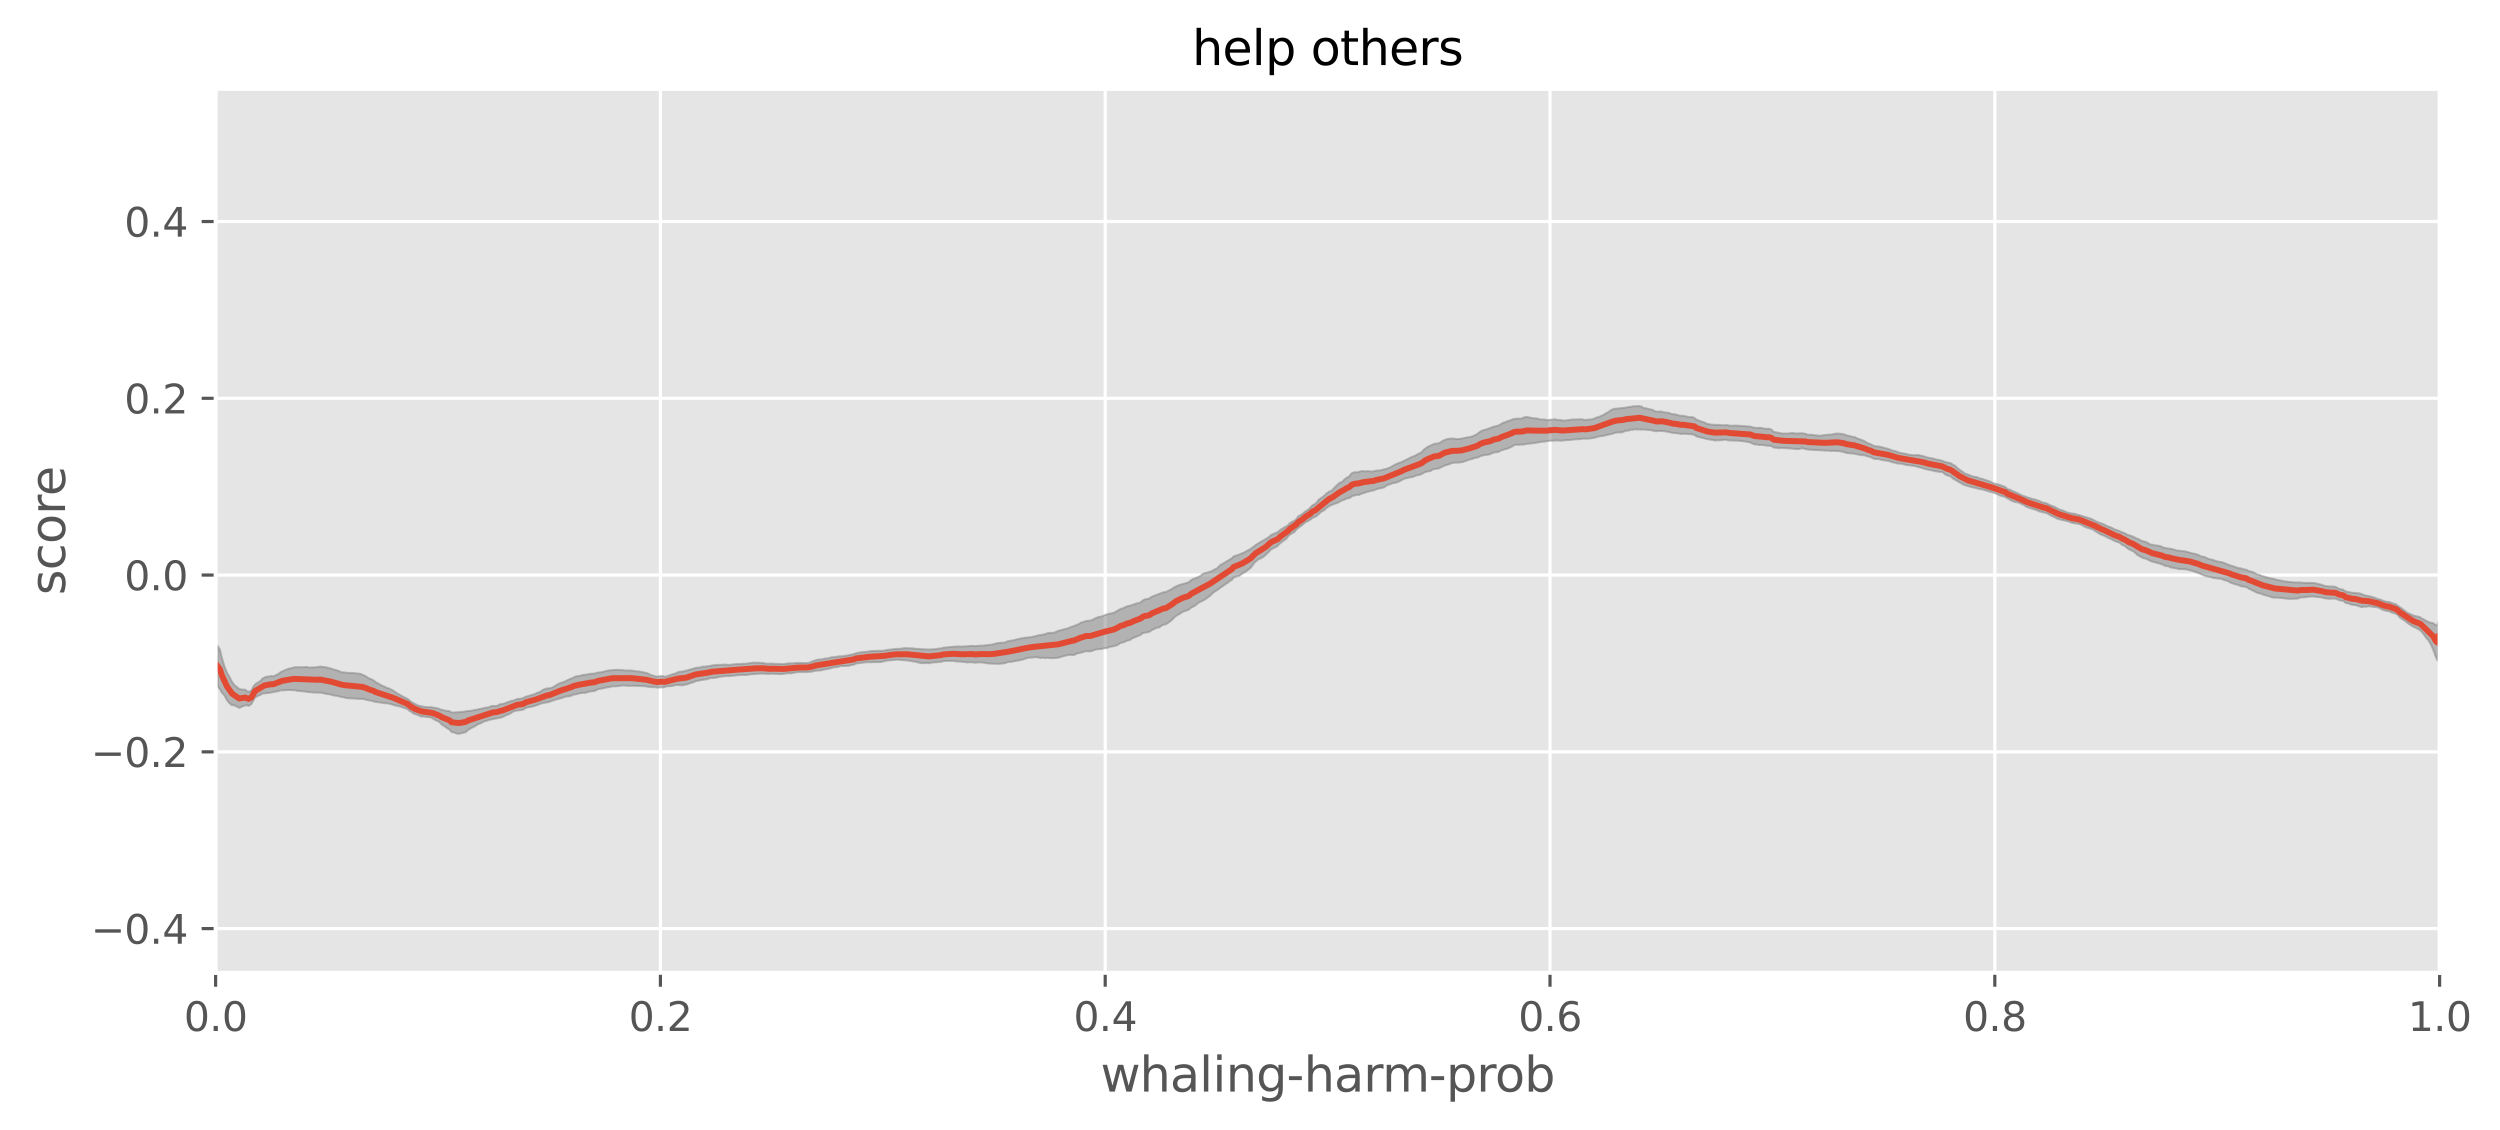 <?xml version="1.0" encoding="utf-8" standalone="no"?>
<!DOCTYPE svg PUBLIC "-//W3C//DTD SVG 1.1//EN"
  "http://www.w3.org/Graphics/SVG/1.1/DTD/svg11.dtd">
<svg xmlns:xlink="http://www.w3.org/1999/xlink" width="627.248pt" height="283.57pt" viewBox="0 0 627.248 283.57" xmlns="http://www.w3.org/2000/svg" version="1.1">
 <defs>
  <style type="text/css">*{stroke-linejoin: round; stroke-linecap: butt}</style>
 </defs>
 <g id="figure_1">
  <g id="patch_1">
   <path d="M 0 283.57 
L 627.248 283.57 
L 627.248 0 
L 0 0 
z
" style="fill: #ffffff"/>
  </g>
  <g id="axes_1">
   <g id="patch_2">
    <path d="M 54.097 244.078 
L 612.097 244.078 
L 612.097 22.318 
L 54.097 22.318 
z
" style="fill: #e5e5e5"/>
   </g>
   <g id="matplotlib.axis_1">
    <g id="xtick_1">
     <g id="line2d_1">
      <path d="M 54.097 244.078 
L 54.097 22.318 
" clip-path="url(#pe69bc6e9ce)" style="fill: none; stroke: #ffffff; stroke-width: 0.8; stroke-linecap: square"/>
     </g>
     <g id="line2d_2">
      <defs>
       <path id="m338f88a154" d="M 0 0 
L 0 3.5 
" style="stroke: #555555; stroke-width: 0.8"/>
      </defs>
      <g>
       <use xlink:href="#m338f88a154" x="54.097" y="244.078" style="fill: #555555; stroke: #555555; stroke-width: 0.8"/>
      </g>
     </g>
     <g id="text_1">
      <!-- 0.0 -->
      <g style="fill: #555555" transform="translate(46.145 258.677) scale(0.1 -0.1)">
       <defs>
        <path id="DejaVuSans-30" d="M 2034 4250 
Q 1547 4250 1301 3770 
Q 1056 3291 1056 2328 
Q 1056 1369 1301 889 
Q 1547 409 2034 409 
Q 2525 409 2770 889 
Q 3016 1369 3016 2328 
Q 3016 3291 2770 3770 
Q 2525 4250 2034 4250 
z
M 2034 4750 
Q 2819 4750 3233 4129 
Q 3647 3509 3647 2328 
Q 3647 1150 3233 529 
Q 2819 -91 2034 -91 
Q 1250 -91 836 529 
Q 422 1150 422 2328 
Q 422 3509 836 4129 
Q 1250 4750 2034 4750 
z
" transform="scale(0.016)"/>
        <path id="DejaVuSans-2e" d="M 684 794 
L 1344 794 
L 1344 0 
L 684 0 
L 684 794 
z
" transform="scale(0.016)"/>
       </defs>
       <use xlink:href="#DejaVuSans-30"/>
       <use xlink:href="#DejaVuSans-2e" x="63.623"/>
       <use xlink:href="#DejaVuSans-30" x="95.41"/>
      </g>
     </g>
    </g>
    <g id="xtick_2">
     <g id="line2d_3">
      <path d="M 165.697 244.078 
L 165.697 22.318 
" clip-path="url(#pe69bc6e9ce)" style="fill: none; stroke: #ffffff; stroke-width: 0.8; stroke-linecap: square"/>
     </g>
     <g id="line2d_4">
      <g>
       <use xlink:href="#m338f88a154" x="165.697" y="244.078" style="fill: #555555; stroke: #555555; stroke-width: 0.8"/>
      </g>
     </g>
     <g id="text_2">
      <!-- 0.2 -->
      <g style="fill: #555555" transform="translate(157.745 258.677) scale(0.1 -0.1)">
       <defs>
        <path id="DejaVuSans-32" d="M 1228 531 
L 3431 531 
L 3431 0 
L 469 0 
L 469 531 
Q 828 903 1448 1529 
Q 2069 2156 2228 2338 
Q 2531 2678 2651 2914 
Q 2772 3150 2772 3378 
Q 2772 3750 2511 3984 
Q 2250 4219 1831 4219 
Q 1534 4219 1204 4116 
Q 875 4013 500 3803 
L 500 4441 
Q 881 4594 1212 4672 
Q 1544 4750 1819 4750 
Q 2544 4750 2975 4387 
Q 3406 4025 3406 3419 
Q 3406 3131 3298 2873 
Q 3191 2616 2906 2266 
Q 2828 2175 2409 1742 
Q 1991 1309 1228 531 
z
" transform="scale(0.016)"/>
       </defs>
       <use xlink:href="#DejaVuSans-30"/>
       <use xlink:href="#DejaVuSans-2e" x="63.623"/>
       <use xlink:href="#DejaVuSans-32" x="95.41"/>
      </g>
     </g>
    </g>
    <g id="xtick_3">
     <g id="line2d_5">
      <path d="M 277.297 244.078 
L 277.297 22.318 
" clip-path="url(#pe69bc6e9ce)" style="fill: none; stroke: #ffffff; stroke-width: 0.8; stroke-linecap: square"/>
     </g>
     <g id="line2d_6">
      <g>
       <use xlink:href="#m338f88a154" x="277.297" y="244.078" style="fill: #555555; stroke: #555555; stroke-width: 0.8"/>
      </g>
     </g>
     <g id="text_3">
      <!-- 0.4 -->
      <g style="fill: #555555" transform="translate(269.345 258.677) scale(0.1 -0.1)">
       <defs>
        <path id="DejaVuSans-34" d="M 2419 4116 
L 825 1625 
L 2419 1625 
L 2419 4116 
z
M 2253 4666 
L 3047 4666 
L 3047 1625 
L 3713 1625 
L 3713 1100 
L 3047 1100 
L 3047 0 
L 2419 0 
L 2419 1100 
L 313 1100 
L 313 1709 
L 2253 4666 
z
" transform="scale(0.016)"/>
       </defs>
       <use xlink:href="#DejaVuSans-30"/>
       <use xlink:href="#DejaVuSans-2e" x="63.623"/>
       <use xlink:href="#DejaVuSans-34" x="95.41"/>
      </g>
     </g>
    </g>
    <g id="xtick_4">
     <g id="line2d_7">
      <path d="M 388.897 244.078 
L 388.897 22.318 
" clip-path="url(#pe69bc6e9ce)" style="fill: none; stroke: #ffffff; stroke-width: 0.8; stroke-linecap: square"/>
     </g>
     <g id="line2d_8">
      <g>
       <use xlink:href="#m338f88a154" x="388.897" y="244.078" style="fill: #555555; stroke: #555555; stroke-width: 0.8"/>
      </g>
     </g>
     <g id="text_4">
      <!-- 0.6 -->
      <g style="fill: #555555" transform="translate(380.945 258.677) scale(0.1 -0.1)">
       <defs>
        <path id="DejaVuSans-36" d="M 2113 2584 
Q 1688 2584 1439 2293 
Q 1191 2003 1191 1497 
Q 1191 994 1439 701 
Q 1688 409 2113 409 
Q 2538 409 2786 701 
Q 3034 994 3034 1497 
Q 3034 2003 2786 2293 
Q 2538 2584 2113 2584 
z
M 3366 4563 
L 3366 3988 
Q 3128 4100 2886 4159 
Q 2644 4219 2406 4219 
Q 1781 4219 1451 3797 
Q 1122 3375 1075 2522 
Q 1259 2794 1537 2939 
Q 1816 3084 2150 3084 
Q 2853 3084 3261 2657 
Q 3669 2231 3669 1497 
Q 3669 778 3244 343 
Q 2819 -91 2113 -91 
Q 1303 -91 875 529 
Q 447 1150 447 2328 
Q 447 3434 972 4092 
Q 1497 4750 2381 4750 
Q 2619 4750 2861 4703 
Q 3103 4656 3366 4563 
z
" transform="scale(0.016)"/>
       </defs>
       <use xlink:href="#DejaVuSans-30"/>
       <use xlink:href="#DejaVuSans-2e" x="63.623"/>
       <use xlink:href="#DejaVuSans-36" x="95.41"/>
      </g>
     </g>
    </g>
    <g id="xtick_5">
     <g id="line2d_9">
      <path d="M 500.497 244.078 
L 500.497 22.318 
" clip-path="url(#pe69bc6e9ce)" style="fill: none; stroke: #ffffff; stroke-width: 0.8; stroke-linecap: square"/>
     </g>
     <g id="line2d_10">
      <g>
       <use xlink:href="#m338f88a154" x="500.497" y="244.078" style="fill: #555555; stroke: #555555; stroke-width: 0.8"/>
      </g>
     </g>
     <g id="text_5">
      <!-- 0.8 -->
      <g style="fill: #555555" transform="translate(492.545 258.677) scale(0.1 -0.1)">
       <defs>
        <path id="DejaVuSans-38" d="M 2034 2216 
Q 1584 2216 1326 1975 
Q 1069 1734 1069 1313 
Q 1069 891 1326 650 
Q 1584 409 2034 409 
Q 2484 409 2743 651 
Q 3003 894 3003 1313 
Q 3003 1734 2745 1975 
Q 2488 2216 2034 2216 
z
M 1403 2484 
Q 997 2584 770 2862 
Q 544 3141 544 3541 
Q 544 4100 942 4425 
Q 1341 4750 2034 4750 
Q 2731 4750 3128 4425 
Q 3525 4100 3525 3541 
Q 3525 3141 3298 2862 
Q 3072 2584 2669 2484 
Q 3125 2378 3379 2068 
Q 3634 1759 3634 1313 
Q 3634 634 3220 271 
Q 2806 -91 2034 -91 
Q 1263 -91 848 271 
Q 434 634 434 1313 
Q 434 1759 690 2068 
Q 947 2378 1403 2484 
z
M 1172 3481 
Q 1172 3119 1398 2916 
Q 1625 2713 2034 2713 
Q 2441 2713 2670 2916 
Q 2900 3119 2900 3481 
Q 2900 3844 2670 4047 
Q 2441 4250 2034 4250 
Q 1625 4250 1398 4047 
Q 1172 3844 1172 3481 
z
" transform="scale(0.016)"/>
       </defs>
       <use xlink:href="#DejaVuSans-30"/>
       <use xlink:href="#DejaVuSans-2e" x="63.623"/>
       <use xlink:href="#DejaVuSans-38" x="95.41"/>
      </g>
     </g>
    </g>
    <g id="xtick_6">
     <g id="line2d_11">
      <path d="M 612.097 244.078 
L 612.097 22.318 
" clip-path="url(#pe69bc6e9ce)" style="fill: none; stroke: #ffffff; stroke-width: 0.8; stroke-linecap: square"/>
     </g>
     <g id="line2d_12">
      <g>
       <use xlink:href="#m338f88a154" x="612.097" y="244.078" style="fill: #555555; stroke: #555555; stroke-width: 0.8"/>
      </g>
     </g>
     <g id="text_6">
      <!-- 1.0 -->
      <g style="fill: #555555" transform="translate(604.145 258.677) scale(0.1 -0.1)">
       <defs>
        <path id="DejaVuSans-31" d="M 794 531 
L 1825 531 
L 1825 4091 
L 703 3866 
L 703 4441 
L 1819 4666 
L 2450 4666 
L 2450 531 
L 3481 531 
L 3481 0 
L 794 0 
L 794 531 
z
" transform="scale(0.016)"/>
       </defs>
       <use xlink:href="#DejaVuSans-31"/>
       <use xlink:href="#DejaVuSans-2e" x="63.623"/>
       <use xlink:href="#DejaVuSans-30" x="95.41"/>
      </g>
     </g>
    </g>
    <g id="text_7">
     <!-- whaling-harm-prob -->
     <g style="fill: #555555" transform="translate(276.129 273.874) scale(0.12 -0.12)">
      <defs>
       <path id="DejaVuSans-77" d="M 269 3500 
L 844 3500 
L 1563 769 
L 2278 3500 
L 2956 3500 
L 3675 769 
L 4391 3500 
L 4966 3500 
L 4050 0 
L 3372 0 
L 2619 2869 
L 1863 0 
L 1184 0 
L 269 3500 
z
" transform="scale(0.016)"/>
       <path id="DejaVuSans-68" d="M 3513 2113 
L 3513 0 
L 2938 0 
L 2938 2094 
Q 2938 2591 2744 2837 
Q 2550 3084 2163 3084 
Q 1697 3084 1428 2787 
Q 1159 2491 1159 1978 
L 1159 0 
L 581 0 
L 581 4863 
L 1159 4863 
L 1159 2956 
Q 1366 3272 1645 3428 
Q 1925 3584 2291 3584 
Q 2894 3584 3203 3211 
Q 3513 2838 3513 2113 
z
" transform="scale(0.016)"/>
       <path id="DejaVuSans-61" d="M 2194 1759 
Q 1497 1759 1228 1600 
Q 959 1441 959 1056 
Q 959 750 1161 570 
Q 1363 391 1709 391 
Q 2188 391 2477 730 
Q 2766 1069 2766 1631 
L 2766 1759 
L 2194 1759 
z
M 3341 1997 
L 3341 0 
L 2766 0 
L 2766 531 
Q 2569 213 2275 61 
Q 1981 -91 1556 -91 
Q 1019 -91 701 211 
Q 384 513 384 1019 
Q 384 1609 779 1909 
Q 1175 2209 1959 2209 
L 2766 2209 
L 2766 2266 
Q 2766 2663 2505 2880 
Q 2244 3097 1772 3097 
Q 1472 3097 1187 3025 
Q 903 2953 641 2809 
L 641 3341 
Q 956 3463 1253 3523 
Q 1550 3584 1831 3584 
Q 2591 3584 2966 3190 
Q 3341 2797 3341 1997 
z
" transform="scale(0.016)"/>
       <path id="DejaVuSans-6c" d="M 603 4863 
L 1178 4863 
L 1178 0 
L 603 0 
L 603 4863 
z
" transform="scale(0.016)"/>
       <path id="DejaVuSans-69" d="M 603 3500 
L 1178 3500 
L 1178 0 
L 603 0 
L 603 3500 
z
M 603 4863 
L 1178 4863 
L 1178 4134 
L 603 4134 
L 603 4863 
z
" transform="scale(0.016)"/>
       <path id="DejaVuSans-6e" d="M 3513 2113 
L 3513 0 
L 2938 0 
L 2938 2094 
Q 2938 2591 2744 2837 
Q 2550 3084 2163 3084 
Q 1697 3084 1428 2787 
Q 1159 2491 1159 1978 
L 1159 0 
L 581 0 
L 581 3500 
L 1159 3500 
L 1159 2956 
Q 1366 3272 1645 3428 
Q 1925 3584 2291 3584 
Q 2894 3584 3203 3211 
Q 3513 2838 3513 2113 
z
" transform="scale(0.016)"/>
       <path id="DejaVuSans-67" d="M 2906 1791 
Q 2906 2416 2648 2759 
Q 2391 3103 1925 3103 
Q 1463 3103 1205 2759 
Q 947 2416 947 1791 
Q 947 1169 1205 825 
Q 1463 481 1925 481 
Q 2391 481 2648 825 
Q 2906 1169 2906 1791 
z
M 3481 434 
Q 3481 -459 3084 -895 
Q 2688 -1331 1869 -1331 
Q 1566 -1331 1297 -1286 
Q 1028 -1241 775 -1147 
L 775 -588 
Q 1028 -725 1275 -790 
Q 1522 -856 1778 -856 
Q 2344 -856 2625 -561 
Q 2906 -266 2906 331 
L 2906 616 
Q 2728 306 2450 153 
Q 2172 0 1784 0 
Q 1141 0 747 490 
Q 353 981 353 1791 
Q 353 2603 747 3093 
Q 1141 3584 1784 3584 
Q 2172 3584 2450 3431 
Q 2728 3278 2906 2969 
L 2906 3500 
L 3481 3500 
L 3481 434 
z
" transform="scale(0.016)"/>
       <path id="DejaVuSans-2d" d="M 313 2009 
L 1997 2009 
L 1997 1497 
L 313 1497 
L 313 2009 
z
" transform="scale(0.016)"/>
       <path id="DejaVuSans-72" d="M 2631 2963 
Q 2534 3019 2420 3045 
Q 2306 3072 2169 3072 
Q 1681 3072 1420 2755 
Q 1159 2438 1159 1844 
L 1159 0 
L 581 0 
L 581 3500 
L 1159 3500 
L 1159 2956 
Q 1341 3275 1631 3429 
Q 1922 3584 2338 3584 
Q 2397 3584 2469 3576 
Q 2541 3569 2628 3553 
L 2631 2963 
z
" transform="scale(0.016)"/>
       <path id="DejaVuSans-6d" d="M 3328 2828 
Q 3544 3216 3844 3400 
Q 4144 3584 4550 3584 
Q 5097 3584 5394 3201 
Q 5691 2819 5691 2113 
L 5691 0 
L 5113 0 
L 5113 2094 
Q 5113 2597 4934 2840 
Q 4756 3084 4391 3084 
Q 3944 3084 3684 2787 
Q 3425 2491 3425 1978 
L 3425 0 
L 2847 0 
L 2847 2094 
Q 2847 2600 2669 2842 
Q 2491 3084 2119 3084 
Q 1678 3084 1418 2786 
Q 1159 2488 1159 1978 
L 1159 0 
L 581 0 
L 581 3500 
L 1159 3500 
L 1159 2956 
Q 1356 3278 1631 3431 
Q 1906 3584 2284 3584 
Q 2666 3584 2933 3390 
Q 3200 3197 3328 2828 
z
" transform="scale(0.016)"/>
       <path id="DejaVuSans-70" d="M 1159 525 
L 1159 -1331 
L 581 -1331 
L 581 3500 
L 1159 3500 
L 1159 2969 
Q 1341 3281 1617 3432 
Q 1894 3584 2278 3584 
Q 2916 3584 3314 3078 
Q 3713 2572 3713 1747 
Q 3713 922 3314 415 
Q 2916 -91 2278 -91 
Q 1894 -91 1617 61 
Q 1341 213 1159 525 
z
M 3116 1747 
Q 3116 2381 2855 2742 
Q 2594 3103 2138 3103 
Q 1681 3103 1420 2742 
Q 1159 2381 1159 1747 
Q 1159 1113 1420 752 
Q 1681 391 2138 391 
Q 2594 391 2855 752 
Q 3116 1113 3116 1747 
z
" transform="scale(0.016)"/>
       <path id="DejaVuSans-6f" d="M 1959 3097 
Q 1497 3097 1228 2736 
Q 959 2375 959 1747 
Q 959 1119 1226 758 
Q 1494 397 1959 397 
Q 2419 397 2687 759 
Q 2956 1122 2956 1747 
Q 2956 2369 2687 2733 
Q 2419 3097 1959 3097 
z
M 1959 3584 
Q 2709 3584 3137 3096 
Q 3566 2609 3566 1747 
Q 3566 888 3137 398 
Q 2709 -91 1959 -91 
Q 1206 -91 779 398 
Q 353 888 353 1747 
Q 353 2609 779 3096 
Q 1206 3584 1959 3584 
z
" transform="scale(0.016)"/>
       <path id="DejaVuSans-62" d="M 3116 1747 
Q 3116 2381 2855 2742 
Q 2594 3103 2138 3103 
Q 1681 3103 1420 2742 
Q 1159 2381 1159 1747 
Q 1159 1113 1420 752 
Q 1681 391 2138 391 
Q 2594 391 2855 752 
Q 3116 1113 3116 1747 
z
M 1159 2969 
Q 1341 3281 1617 3432 
Q 1894 3584 2278 3584 
Q 2916 3584 3314 3078 
Q 3713 2572 3713 1747 
Q 3713 922 3314 415 
Q 2916 -91 2278 -91 
Q 1894 -91 1617 61 
Q 1341 213 1159 525 
L 1159 0 
L 581 0 
L 581 4863 
L 1159 4863 
L 1159 2969 
z
" transform="scale(0.016)"/>
      </defs>
      <use xlink:href="#DejaVuSans-77"/>
      <use xlink:href="#DejaVuSans-68" x="81.787"/>
      <use xlink:href="#DejaVuSans-61" x="145.166"/>
      <use xlink:href="#DejaVuSans-6c" x="206.445"/>
      <use xlink:href="#DejaVuSans-69" x="234.229"/>
      <use xlink:href="#DejaVuSans-6e" x="262.012"/>
      <use xlink:href="#DejaVuSans-67" x="325.391"/>
      <use xlink:href="#DejaVuSans-2d" x="388.867"/>
      <use xlink:href="#DejaVuSans-68" x="424.951"/>
      <use xlink:href="#DejaVuSans-61" x="488.33"/>
      <use xlink:href="#DejaVuSans-72" x="549.609"/>
      <use xlink:href="#DejaVuSans-6d" x="588.973"/>
      <use xlink:href="#DejaVuSans-2d" x="686.385"/>
      <use xlink:href="#DejaVuSans-70" x="722.469"/>
      <use xlink:href="#DejaVuSans-72" x="785.945"/>
      <use xlink:href="#DejaVuSans-6f" x="824.809"/>
      <use xlink:href="#DejaVuSans-62" x="885.99"/>
     </g>
    </g>
   </g>
   <g id="matplotlib.axis_2">
    <g id="ytick_1">
     <g id="line2d_13">
      <path d="M 54.097 232.99 
L 612.097 232.99 
" clip-path="url(#pe69bc6e9ce)" style="fill: none; stroke: #ffffff; stroke-width: 0.8; stroke-linecap: square"/>
     </g>
     <g id="line2d_14">
      <defs>
       <path id="m22f73d41d6" d="M 0 0 
L -3.5 0 
" style="stroke: #555555; stroke-width: 0.8"/>
      </defs>
      <g>
       <use xlink:href="#m22f73d41d6" x="54.097" y="232.99" style="fill: #555555; stroke: #555555; stroke-width: 0.8"/>
      </g>
     </g>
     <g id="text_8">
      <!-- −0.4 -->
      <g style="fill: #555555" transform="translate(22.814 236.789) scale(0.1 -0.1)">
       <defs>
        <path id="DejaVuSans-2212" d="M 678 2272 
L 4684 2272 
L 4684 1741 
L 678 1741 
L 678 2272 
z
" transform="scale(0.016)"/>
       </defs>
       <use xlink:href="#DejaVuSans-2212"/>
       <use xlink:href="#DejaVuSans-30" x="83.789"/>
       <use xlink:href="#DejaVuSans-2e" x="147.412"/>
       <use xlink:href="#DejaVuSans-34" x="179.199"/>
      </g>
     </g>
    </g>
    <g id="ytick_2">
     <g id="line2d_15">
      <path d="M 54.097 188.638 
L 612.097 188.638 
" clip-path="url(#pe69bc6e9ce)" style="fill: none; stroke: #ffffff; stroke-width: 0.8; stroke-linecap: square"/>
     </g>
     <g id="line2d_16">
      <g>
       <use xlink:href="#m22f73d41d6" x="54.097" y="188.638" style="fill: #555555; stroke: #555555; stroke-width: 0.8"/>
      </g>
     </g>
     <g id="text_9">
      <!-- −0.2 -->
      <g style="fill: #555555" transform="translate(22.814 192.437) scale(0.1 -0.1)">
       <use xlink:href="#DejaVuSans-2212"/>
       <use xlink:href="#DejaVuSans-30" x="83.789"/>
       <use xlink:href="#DejaVuSans-2e" x="147.412"/>
       <use xlink:href="#DejaVuSans-32" x="179.199"/>
      </g>
     </g>
    </g>
    <g id="ytick_3">
     <g id="line2d_17">
      <path d="M 54.097 144.286 
L 612.097 144.286 
" clip-path="url(#pe69bc6e9ce)" style="fill: none; stroke: #ffffff; stroke-width: 0.8; stroke-linecap: square"/>
     </g>
     <g id="line2d_18">
      <g>
       <use xlink:href="#m22f73d41d6" x="54.097" y="144.286" style="fill: #555555; stroke: #555555; stroke-width: 0.8"/>
      </g>
     </g>
     <g id="text_10">
      <!-- 0.0 -->
      <g style="fill: #555555" transform="translate(31.193 148.085) scale(0.1 -0.1)">
       <use xlink:href="#DejaVuSans-30"/>
       <use xlink:href="#DejaVuSans-2e" x="63.623"/>
       <use xlink:href="#DejaVuSans-30" x="95.41"/>
      </g>
     </g>
    </g>
    <g id="ytick_4">
     <g id="line2d_19">
      <path d="M 54.097 99.934 
L 612.097 99.934 
" clip-path="url(#pe69bc6e9ce)" style="fill: none; stroke: #ffffff; stroke-width: 0.8; stroke-linecap: square"/>
     </g>
     <g id="line2d_20">
      <g>
       <use xlink:href="#m22f73d41d6" x="54.097" y="99.934" style="fill: #555555; stroke: #555555; stroke-width: 0.8"/>
      </g>
     </g>
     <g id="text_11">
      <!-- 0.2 -->
      <g style="fill: #555555" transform="translate(31.193 103.733) scale(0.1 -0.1)">
       <use xlink:href="#DejaVuSans-30"/>
       <use xlink:href="#DejaVuSans-2e" x="63.623"/>
       <use xlink:href="#DejaVuSans-32" x="95.41"/>
      </g>
     </g>
    </g>
    <g id="ytick_5">
     <g id="line2d_21">
      <path d="M 54.097 55.582 
L 612.097 55.582 
" clip-path="url(#pe69bc6e9ce)" style="fill: none; stroke: #ffffff; stroke-width: 0.8; stroke-linecap: square"/>
     </g>
     <g id="line2d_22">
      <g>
       <use xlink:href="#m22f73d41d6" x="54.097" y="55.582" style="fill: #555555; stroke: #555555; stroke-width: 0.8"/>
      </g>
     </g>
     <g id="text_12">
      <!-- 0.4 -->
      <g style="fill: #555555" transform="translate(31.193 59.381) scale(0.1 -0.1)">
       <use xlink:href="#DejaVuSans-30"/>
       <use xlink:href="#DejaVuSans-2e" x="63.623"/>
       <use xlink:href="#DejaVuSans-34" x="95.41"/>
      </g>
     </g>
    </g>
    <g id="text_13">
     <!-- score -->
     <g style="fill: #555555" transform="translate(16.318 149.317) rotate(-90) scale(0.12 -0.12)">
      <defs>
       <path id="DejaVuSans-73" d="M 2834 3397 
L 2834 2853 
Q 2591 2978 2328 3040 
Q 2066 3103 1784 3103 
Q 1356 3103 1142 2972 
Q 928 2841 928 2578 
Q 928 2378 1081 2264 
Q 1234 2150 1697 2047 
L 1894 2003 
Q 2506 1872 2764 1633 
Q 3022 1394 3022 966 
Q 3022 478 2636 193 
Q 2250 -91 1575 -91 
Q 1294 -91 989 -36 
Q 684 19 347 128 
L 347 722 
Q 666 556 975 473 
Q 1284 391 1588 391 
Q 1994 391 2212 530 
Q 2431 669 2431 922 
Q 2431 1156 2273 1281 
Q 2116 1406 1581 1522 
L 1381 1569 
Q 847 1681 609 1914 
Q 372 2147 372 2553 
Q 372 3047 722 3315 
Q 1072 3584 1716 3584 
Q 2034 3584 2315 3537 
Q 2597 3491 2834 3397 
z
" transform="scale(0.016)"/>
       <path id="DejaVuSans-63" d="M 3122 3366 
L 3122 2828 
Q 2878 2963 2633 3030 
Q 2388 3097 2138 3097 
Q 1578 3097 1268 2742 
Q 959 2388 959 1747 
Q 959 1106 1268 751 
Q 1578 397 2138 397 
Q 2388 397 2633 464 
Q 2878 531 3122 666 
L 3122 134 
Q 2881 22 2623 -34 
Q 2366 -91 2075 -91 
Q 1284 -91 818 406 
Q 353 903 353 1747 
Q 353 2603 823 3093 
Q 1294 3584 2113 3584 
Q 2378 3584 2631 3529 
Q 2884 3475 3122 3366 
z
" transform="scale(0.016)"/>
       <path id="DejaVuSans-65" d="M 3597 1894 
L 3597 1613 
L 953 1613 
Q 991 1019 1311 708 
Q 1631 397 2203 397 
Q 2534 397 2845 478 
Q 3156 559 3463 722 
L 3463 178 
Q 3153 47 2828 -22 
Q 2503 -91 2169 -91 
Q 1331 -91 842 396 
Q 353 884 353 1716 
Q 353 2575 817 3079 
Q 1281 3584 2069 3584 
Q 2775 3584 3186 3129 
Q 3597 2675 3597 1894 
z
M 3022 2063 
Q 3016 2534 2758 2815 
Q 2500 3097 2075 3097 
Q 1594 3097 1305 2825 
Q 1016 2553 972 2059 
L 3022 2063 
z
" transform="scale(0.016)"/>
      </defs>
      <use xlink:href="#DejaVuSans-73"/>
      <use xlink:href="#DejaVuSans-63" x="52.1"/>
      <use xlink:href="#DejaVuSans-6f" x="107.08"/>
      <use xlink:href="#DejaVuSans-72" x="168.262"/>
      <use xlink:href="#DejaVuSans-65" x="207.125"/>
     </g>
    </g>
   </g>
   <g id="PolyCollection_1">
    <defs>
     <path id="me82a9c4310" d="M 54.589 -121.56 
L 54.589 -111.317 
L 55.179 -110.675 
L 55.697 -109.759 
L 56.336 -109.055 
L 56.949 -107.893 
L 57.579 -107.12 
L 58.227 -106.599 
L 58.515 -106.669 
L 58.917 -106.509 
L 59.472 -106.26 
L 60.029 -105.958 
L 60.856 -106.349 
L 61.554 -106.56 
L 61.921 -106.644 
L 62.367 -106.451 
L 63.085 -106.936 
L 63.558 -107.817 
L 63.995 -108.536 
L 64.73 -109.001 
L 65.416 -109.247 
L 65.809 -109.556 
L 66.346 -109.585 
L 67.055 -109.67 
L 67.43 -109.702 
L 68.086 -109.833 
L 68.637 -109.934 
L 69.053 -110.035 
L 69.793 -110.134 
L 70.337 -110.336 
L 70.832 -110.392 
L 71.374 -110.356 
L 72.011 -110.434 
L 72.659 -110.459 
L 73.15 -110.421 
L 73.72 -110.392 
L 74.151 -110.366 
L 74.507 -110.247 
L 75.142 -110.181 
L 75.871 -110.121 
L 76.489 -110.055 
L 76.989 -109.992 
L 77.59 -109.918 
L 78.175 -109.891 
L 78.577 -109.824 
L 79.197 -109.787 
L 79.752 -109.798 
L 80.371 -109.783 
L 81.016 -109.68 
L 81.554 -109.523 
L 82.137 -109.442 
L 82.64 -109.369 
L 83.071 -109.28 
L 83.459 -109.149 
L 84.128 -109.016 
L 84.731 -108.931 
L 85.199 -108.818 
L 85.77 -108.662 
L 86.342 -108.599 
L 86.905 -108.43 
L 87.503 -108.38 
L 88.217 -108.35 
L 88.888 -108.315 
L 89.439 -108.27 
L 90.013 -108.229 
L 90.552 -108.206 
L 90.959 -108.206 
L 91.447 -108.117 
L 91.959 -107.988 
L 92.487 -107.857 
L 93.241 -107.733 
L 93.803 -107.572 
L 94.188 -107.438 
L 94.906 -107.376 
L 95.576 -107.286 
L 96.108 -107.192 
L 96.482 -107.132 
L 96.867 -107.149 
L 97.578 -107.033 
L 98.094 -106.907 
L 98.656 -106.7 
L 99.297 -106.533 
L 99.8 -106.453 
L 100.25 -106.325 
L 100.785 -106.187 
L 101.514 -105.878 
L 102.245 -105.676 
L 102.721 -105.212 
L 103.174 -104.985 
L 103.828 -104.487 
L 104.273 -104.367 
L 104.864 -104.177 
L 105.471 -103.869 
L 105.822 -103.78 
L 106.348 -103.799 
L 107.133 -103.661 
L 107.713 -103.65 
L 108.089 -103.551 
L 108.59 -103.283 
L 109.265 -102.876 
L 110.054 -102.56 
L 110.472 -102.191 
L 110.827 -101.773 
L 111.573 -101.317 
L 112.221 -100.845 
L 112.791 -100.516 
L 113.291 -99.917 
L 113.884 -99.791 
L 114.578 -99.532 
L 115.113 -99.451 
L 115.477 -99.547 
L 116.026 -99.662 
L 116.799 -99.819 
L 117.146 -100.195 
L 117.611 -100.534 
L 118.345 -100.945 
L 118.964 -101.254 
L 119.494 -101.565 
L 119.905 -101.86 
L 120.44 -102.026 
L 120.942 -102.268 
L 121.55 -102.591 
L 122.358 -102.796 
L 122.797 -102.981 
L 123.112 -103.035 
L 123.607 -103.126 
L 124.214 -103.248 
L 124.827 -103.363 
L 125.333 -103.46 
L 126.082 -103.648 
L 126.772 -104.032 
L 127.259 -104.227 
L 127.877 -104.465 
L 128.277 -104.723 
L 128.781 -105.044 
L 129.35 -105.24 
L 129.782 -105.277 
L 130.559 -105.413 
L 131.194 -105.476 
L 131.501 -105.671 
L 131.972 -105.971 
L 132.657 -106.122 
L 133.377 -106.25 
L 133.933 -106.403 
L 134.445 -106.55 
L 135.012 -106.748 
L 135.619 -107.012 
L 136.105 -107.155 
L 136.607 -107.231 
L 137.325 -107.353 
L 137.822 -107.454 
L 138.339 -107.658 
L 138.921 -107.871 
L 139.336 -107.998 
L 139.847 -108.158 
L 140.394 -108.298 
L 141.131 -108.485 
L 141.703 -108.714 
L 142.151 -108.828 
L 142.851 -108.873 
L 143.386 -109.019 
L 143.793 -109.282 
L 144.463 -109.353 
L 145.105 -109.515 
L 145.644 -109.669 
L 146.204 -109.722 
L 146.78 -109.73 
L 147.217 -109.819 
L 147.579 -109.973 
L 148.39 -110.115 
L 149.198 -110.218 
L 149.606 -110.451 
L 150.024 -110.633 
L 150.646 -110.77 
L 151.115 -110.821 
L 151.546 -110.927 
L 152.306 -111.115 
L 153.081 -111.2 
L 153.612 -111.378 
L 154.093 -111.373 
L 154.608 -111.378 
L 155.171 -111.454 
L 155.644 -111.488 
L 156.202 -111.586 
L 156.81 -111.562 
L 157.229 -111.535 
L 157.699 -111.478 
L 158.435 -111.511 
L 159.128 -111.498 
L 159.622 -111.486 
L 160.078 -111.473 
L 160.702 -111.468 
L 161.298 -111.395 
L 161.709 -111.423 
L 162.35 -111.297 
L 162.927 -111.211 
L 163.399 -111.179 
L 163.868 -111.125 
L 164.418 -111.182 
L 165.08 -111.028 
L 165.73 -111.13 
L 166.348 -111.103 
L 166.76 -111.178 
L 167.242 -111.372 
L 167.93 -111.392 
L 168.62 -111.441 
L 169.206 -111.594 
L 169.581 -111.71 
L 170.092 -111.7 
L 170.7 -111.646 
L 171.156 -111.613 
L 171.741 -111.736 
L 172.28 -111.841 
L 172.892 -112.059 
L 173.635 -112.286 
L 174.14 -112.446 
L 174.518 -112.684 
L 175.096 -112.767 
L 175.748 -112.886 
L 176.21 -112.986 
L 176.807 -113.073 
L 177.57 -113.184 
L 178.126 -113.42 
L 178.634 -113.446 
L 179.253 -113.495 
L 179.7 -113.524 
L 180.106 -113.657 
L 180.598 -113.768 
L 181.223 -113.831 
L 181.782 -113.912 
L 182.343 -113.962 
L 182.882 -113.939 
L 183.344 -113.973 
L 184.105 -114.056 
L 184.808 -114.13 
L 185.218 -114.174 
L 185.739 -114.205 
L 186.399 -114.229 
L 186.979 -114.199 
L 187.452 -114.252 
L 187.87 -114.32 
L 188.378 -114.369 
L 188.956 -114.431 
L 189.681 -114.464 
L 190.26 -114.523 
L 190.845 -114.554 
L 191.417 -114.563 
L 191.771 -114.555 
L 192.34 -114.518 
L 192.934 -114.467 
L 193.419 -114.543 
L 193.937 -114.524 
L 194.502 -114.51 
L 195.2 -114.456 
L 195.955 -114.434 
L 196.574 -114.48 
L 197.01 -114.566 
L 197.518 -114.649 
L 198.085 -114.65 
L 198.55 -114.633 
L 199.185 -114.788 
L 199.725 -114.875 
L 200.109 -114.922 
L 200.609 -114.953 
L 201.367 -114.959 
L 202.182 -114.925 
L 202.729 -114.977 
L 203.211 -115.019 
L 203.635 -115.027 
L 204.114 -115.19 
L 204.707 -115.283 
L 205.405 -115.343 
L 205.975 -115.376 
L 206.421 -115.498 
L 206.898 -115.59 
L 207.437 -115.698 
L 208.071 -115.793 
L 208.58 -115.946 
L 209.175 -116.127 
L 209.851 -116.163 
L 210.465 -116.317 
L 211.017 -116.473 
L 211.605 -116.458 
L 212.181 -116.477 
L 212.591 -116.492 
L 213.052 -116.527 
L 213.652 -116.73 
L 214.195 -116.783 
L 214.76 -117.087 
L 215.35 -117.168 
L 215.774 -117.217 
L 216.307 -117.293 
L 217.051 -117.368 
L 217.596 -117.423 
L 218.159 -117.399 
L 218.835 -117.423 
L 219.306 -117.44 
L 219.921 -117.454 
L 220.484 -117.447 
L 220.884 -117.449 
L 221.357 -117.537 
L 221.931 -117.684 
L 222.67 -117.851 
L 223.282 -117.877 
L 223.86 -117.954 
L 224.461 -117.978 
L 224.971 -118.065 
L 225.484 -118.076 
L 225.881 -117.981 
L 226.428 -117.966 
L 227.048 -117.896 
L 227.539 -117.882 
L 228.198 -117.782 
L 228.833 -117.676 
L 229.224 -117.582 
L 229.78 -117.547 
L 230.518 -117.314 
L 231.075 -117.207 
L 231.693 -117.164 
L 232.162 -117.22 
L 232.66 -117.214 
L 233.188 -117.166 
L 233.675 -117.303 
L 234.369 -117.379 
L 234.995 -117.388 
L 235.487 -117.499 
L 236.112 -117.503 
L 236.674 -117.696 
L 237.165 -117.741 
L 237.648 -117.762 
L 238.154 -117.757 
L 238.681 -117.72 
L 239.204 -117.749 
L 239.774 -117.632 
L 240.368 -117.57 
L 240.932 -117.605 
L 241.381 -117.49 
L 242.019 -117.478 
L 242.697 -117.35 
L 243.31 -117.42 
L 243.752 -117.422 
L 244.151 -117.345 
L 244.778 -117.292 
L 245.515 -117.376 
L 246.135 -117.382 
L 246.655 -117.328 
L 247.133 -117.257 
L 247.584 -117.132 
L 248.234 -117.102 
L 248.935 -117.052 
L 249.549 -117.042 
L 250.086 -117.026 
L 250.634 -117.01 
L 251.287 -117.065 
L 251.793 -117.129 
L 252.327 -117.226 
L 252.709 -117.401 
L 253.137 -117.512 
L 253.729 -117.504 
L 254.375 -117.657 
L 255.103 -117.783 
L 255.577 -117.865 
L 255.98 -117.948 
L 256.582 -118.085 
L 257.146 -118.251 
L 257.659 -118.465 
L 258.322 -118.575 
L 258.837 -118.571 
L 259.418 -118.646 
L 260.111 -118.669 
L 260.537 -118.624 
L 260.994 -118.459 
L 261.735 -118.578 
L 262.299 -118.419 
L 262.766 -118.579 
L 263.262 -118.446 
L 263.816 -118.447 
L 264.576 -118.472 
L 265.102 -118.512 
L 265.509 -118.543 
L 265.959 -118.674 
L 266.439 -118.817 
L 266.998 -118.969 
L 267.603 -119.155 
L 268.267 -119.272 
L 268.948 -119.236 
L 269.494 -119.231 
L 270.039 -119.516 
L 270.713 -119.715 
L 271.262 -119.837 
L 271.786 -119.982 
L 272.364 -120.189 
L 272.963 -120.164 
L 273.54 -120.129 
L 274.105 -120.301 
L 274.531 -120.457 
L 274.883 -120.595 
L 275.608 -120.712 
L 276.267 -120.728 
L 276.841 -120.876 
L 277.31 -120.944 
L 277.697 -120.967 
L 278.364 -121.271 
L 278.917 -121.331 
L 279.528 -121.47 
L 280.258 -121.673 
L 280.763 -121.995 
L 281.178 -122.29 
L 281.834 -122.372 
L 282.335 -122.643 
L 282.815 -122.842 
L 283.438 -122.951 
L 283.928 -123.318 
L 284.516 -123.577 
L 285.092 -123.808 
L 285.727 -124.074 
L 286.326 -124.358 
L 286.663 -124.707 
L 287.186 -124.818 
L 287.983 -124.936 
L 288.538 -125.121 
L 288.94 -125.452 
L 289.47 -125.687 
L 290.163 -126.039 
L 290.87 -126.182 
L 291.249 -126.433 
L 291.808 -126.8 
L 292.547 -126.943 
L 293.084 -127.317 
L 293.69 -127.742 
L 294.164 -128.151 
L 294.588 -128.63 
L 295.046 -129.027 
L 295.521 -129.291 
L 296.157 -129.665 
L 296.78 -130.092 
L 297.418 -130.295 
L 298.078 -130.516 
L 298.454 -130.769 
L 298.837 -131.103 
L 299.6 -131.475 
L 300.141 -131.852 
L 300.524 -132.232 
L 301.224 -132.587 
L 301.749 -132.837 
L 302.386 -133.198 
L 303.162 -133.755 
L 303.647 -134.145 
L 304.184 -134.665 
L 304.719 -135.096 
L 305.304 -135.475 
L 305.714 -135.732 
L 306.137 -136.08 
L 306.765 -136.484 
L 307.497 -137.029 
L 308.043 -137.335 
L 308.568 -137.824 
L 309.108 -138.089 
L 309.49 -138.644 
L 310.232 -138.927 
L 310.995 -139.11 
L 311.578 -139.566 
L 312.077 -139.897 
L 312.6 -140.169 
L 313.218 -140.67 
L 313.832 -141.168 
L 314.224 -141.661 
L 314.544 -142.163 
L 315.022 -142.651 
L 315.698 -143.198 
L 316.331 -143.482 
L 317.006 -143.864 
L 317.567 -144.366 
L 318.037 -144.819 
L 318.501 -145.265 
L 318.872 -145.693 
L 319.703 -146.114 
L 320.53 -146.538 
L 321.016 -147.124 
L 321.421 -147.413 
L 321.886 -147.825 
L 322.589 -148.247 
L 323.164 -148.967 
L 323.544 -149.34 
L 324.047 -149.689 
L 324.76 -150.07 
L 325.292 -150.741 
L 325.681 -151.055 
L 326.277 -151.497 
L 326.856 -151.935 
L 327.479 -152.494 
L 328.225 -152.868 
L 328.755 -153.174 
L 329.31 -153.635 
L 329.995 -153.916 
L 330.453 -154.205 
L 330.88 -154.599 
L 331.43 -155.106 
L 332.024 -155.436 
L 332.484 -155.752 
L 332.955 -156.206 
L 333.535 -156.618 
L 334.163 -156.899 
L 334.887 -157.179 
L 335.514 -157.37 
L 336.075 -157.666 
L 336.668 -158.007 
L 337.188 -158.142 
L 337.778 -158.439 
L 338.38 -158.603 
L 338.804 -158.724 
L 339.153 -159.042 
L 339.839 -159.249 
L 340.511 -159.415 
L 341.021 -159.409 
L 341.659 -159.705 
L 342.065 -159.83 
L 342.473 -159.974 
L 343.093 -160.185 
L 343.609 -160.294 
L 344.154 -160.456 
L 344.666 -160.52 
L 345.247 -160.782 
L 345.945 -160.988 
L 346.6 -161.106 
L 347.246 -161.269 
L 347.634 -161.526 
L 348.002 -161.835 
L 348.717 -162.045 
L 349.358 -162.304 
L 349.862 -162.392 
L 350.455 -162.526 
L 351.052 -162.77 
L 351.548 -163.047 
L 351.918 -163.24 
L 352.377 -163.464 
L 352.941 -163.605 
L 353.656 -163.773 
L 354.438 -163.899 
L 355.027 -164.154 
L 355.579 -164.338 
L 356.213 -164.443 
L 356.707 -164.628 
L 357.11 -164.887 
L 357.606 -165.134 
L 358.324 -165.326 
L 359.039 -165.437 
L 359.335 -165.724 
L 359.757 -165.862 
L 360.558 -165.984 
L 361.031 -166.036 
L 361.379 -166.228 
L 361.914 -166.497 
L 362.48 -166.773 
L 363.262 -166.966 
L 364.01 -167.257 
L 364.427 -167.415 
L 364.845 -167.472 
L 365.409 -167.498 
L 366.079 -167.502 
L 366.642 -167.59 
L 367.156 -167.709 
L 367.761 -167.917 
L 368.236 -168.102 
L 368.758 -168.27 
L 369.397 -168.419 
L 369.977 -168.649 
L 370.631 -168.745 
L 371.061 -168.922 
L 371.415 -169.103 
L 372.198 -169.349 
L 372.902 -169.44 
L 373.472 -169.502 
L 373.87 -169.609 
L 374.23 -169.793 
L 374.828 -170.045 
L 375.519 -170.11 
L 376.133 -170.251 
L 376.561 -170.561 
L 377.062 -170.669 
L 377.767 -170.909 
L 378.345 -171.042 
L 378.841 -171.286 
L 379.422 -171.548 
L 379.834 -171.87 
L 380.452 -172.013 
L 381.162 -171.961 
L 381.796 -172.037 
L 382.4 -172.055 
L 382.688 -172.116 
L 383.153 -172.209 
L 383.955 -172.286 
L 384.577 -172.35 
L 384.991 -172.388 
L 385.405 -172.484 
L 386.062 -172.59 
L 386.604 -172.676 
L 386.989 -172.735 
L 387.545 -172.791 
L 388.228 -172.88 
L 388.915 -173.002 
L 389.477 -172.976 
L 389.987 -173.061 
L 390.407 -173.037 
L 390.979 -173.055 
L 391.616 -172.985 
L 392.066 -173.037 
L 392.77 -173.112 
L 393.446 -173.156 
L 393.811 -173.154 
L 394.326 -173.249 
L 394.865 -173.29 
L 395.368 -173.34 
L 396.068 -173.377 
L 396.706 -173.405 
L 397.221 -173.525 
L 397.858 -173.485 
L 398.425 -173.518 
L 398.851 -173.541 
L 399.476 -173.637 
L 400.02 -173.757 
L 400.585 -173.888 
L 401.251 -174.09 
L 401.868 -174.167 
L 402.445 -174.228 
L 402.865 -174.369 
L 403.466 -174.509 
L 403.892 -174.589 
L 404.337 -174.679 
L 404.929 -174.871 
L 405.426 -175.035 
L 406.145 -175.067 
L 406.943 -175.105 
L 407.344 -175.225 
L 407.805 -175.47 
L 408.578 -175.525 
L 409.223 -175.779 
L 409.613 -175.718 
L 410.149 -175.865 
L 410.764 -175.819 
L 411.318 -175.824 
L 412.008 -175.767 
L 412.395 -175.809 
L 412.928 -175.753 
L 413.47 -175.713 
L 413.933 -175.647 
L 414.521 -175.578 
L 414.988 -175.445 
L 415.469 -175.359 
L 416.187 -175.444 
L 416.983 -175.422 
L 417.351 -175.426 
L 417.866 -175.322 
L 418.66 -175.187 
L 419.04 -175.104 
L 419.337 -175.012 
L 420.107 -174.914 
L 420.804 -174.852 
L 421.322 -174.77 
L 421.74 -174.687 
L 422.354 -174.745 
L 423.176 -174.71 
L 423.717 -174.65 
L 424.251 -174.645 
L 424.835 -174.49 
L 425.159 -174.467 
L 425.574 -174.1 
L 426.257 -173.904 
L 426.97 -173.747 
L 427.613 -173.594 
L 428.015 -173.451 
L 428.412 -173.392 
L 429.028 -173.266 
L 429.656 -173.205 
L 430.274 -173.049 
L 430.926 -173.119 
L 431.314 -173.108 
L 431.908 -173.121 
L 432.605 -173.242 
L 433.134 -173.24 
L 433.502 -173.099 
L 433.893 -173.067 
L 434.544 -173.038 
L 435.255 -173.019 
L 435.788 -173.001 
L 436.168 -172.987 
L 436.779 -172.915 
L 437.395 -172.852 
L 438.037 -172.765 
L 438.641 -172.65 
L 439.131 -172.56 
L 439.651 -172.295 
L 440.227 -172.066 
L 440.866 -172.027 
L 441.397 -171.914 
L 442.038 -171.947 
L 442.485 -171.879 
L 442.927 -171.795 
L 443.726 -171.746 
L 444.385 -171.643 
L 444.708 -171.49 
L 445.04 -171.276 
L 445.739 -171.214 
L 446.47 -171.125 
L 446.886 -171.211 
L 447.393 -171.165 
L 448.108 -171.135 
L 448.785 -171.059 
L 449.332 -171.052 
L 449.781 -170.998 
L 450.277 -170.956 
L 450.739 -170.875 
L 451.44 -170.923 
L 452.043 -171.099 
L 452.524 -171.018 
L 453.092 -170.875 
L 453.505 -170.821 
L 454.132 -170.737 
L 454.865 -170.692 
L 455.439 -170.675 
L 455.887 -170.631 
L 456.474 -170.62 
L 457.184 -170.573 
L 457.566 -170.567 
L 457.919 -170.5 
L 458.688 -170.516 
L 459.32 -170.422 
L 459.721 -170.466 
L 460.3 -170.428 
L 460.959 -170.41 
L 461.646 -170.332 
L 462.176 -170.243 
L 462.745 -170.112 
L 463.122 -169.934 
L 463.673 -169.893 
L 464.445 -169.782 
L 464.776 -169.813 
L 465.293 -169.715 
L 465.878 -169.594 
L 466.342 -169.496 
L 467.069 -169.384 
L 467.715 -169.348 
L 468.155 -169.21 
L 468.679 -169.023 
L 469.342 -168.892 
L 469.761 -168.646 
L 470.133 -168.47 
L 470.75 -168.398 
L 471.375 -168.383 
L 471.904 -168.214 
L 472.628 -168.098 
L 473.213 -168.016 
L 473.665 -167.947 
L 474.34 -167.756 
L 474.757 -167.585 
L 475.382 -167.485 
L 476.056 -167.276 
L 476.44 -167.278 
L 477.093 -167.212 
L 477.795 -167.07 
L 478.121 -166.907 
L 478.539 -166.911 
L 479.106 -166.803 
L 479.754 -166.728 
L 480.544 -166.616 
L 480.997 -166.461 
L 481.398 -166.371 
L 481.935 -166.238 
L 482.503 -166.052 
L 483.2 -165.855 
L 483.848 -165.716 
L 484.452 -165.595 
L 484.864 -165.515 
L 485.198 -165.393 
L 485.89 -165.296 
L 486.582 -165.172 
L 487.218 -165.168 
L 487.792 -164.793 
L 488.112 -164.487 
L 488.631 -164.293 
L 489.398 -164.036 
L 490.117 -163.404 
L 490.575 -163.184 
L 491.037 -162.896 
L 491.661 -162.519 
L 492.124 -162.299 
L 492.561 -161.995 
L 493.053 -161.842 
L 493.669 -161.623 
L 494.373 -161.462 
L 494.821 -161.317 
L 495.436 -161.163 
L 496.106 -161.026 
L 496.51 -160.901 
L 496.963 -160.831 
L 497.468 -160.75 
L 498.244 -160.522 
L 498.968 -160.287 
L 499.512 -160.167 
L 499.898 -160.04 
L 500.479 -159.835 
L 501.301 -159.506 
L 501.686 -159.302 
L 501.991 -159.178 
L 502.724 -158.997 
L 503.269 -158.817 
L 503.593 -158.555 
L 504.34 -158.164 
L 504.877 -157.842 
L 505.494 -157.646 
L 506.325 -157.511 
L 506.819 -157.261 
L 507.342 -157.061 
L 507.935 -156.781 
L 508.304 -156.466 
L 508.817 -156.259 
L 509.462 -156.049 
L 509.947 -155.884 
L 510.417 -155.773 
L 511.012 -155.57 
L 511.588 -155.276 
L 512.264 -155.11 
L 512.901 -154.977 
L 513.432 -154.837 
L 513.966 -154.595 
L 514.329 -154.316 
L 515.036 -154.004 
L 515.606 -153.749 
L 516.019 -153.462 
L 516.597 -153.33 
L 517.178 -153.14 
L 517.804 -153.034 
L 518.273 -152.925 
L 518.784 -152.776 
L 519.305 -152.634 
L 519.792 -152.4 
L 520.587 -152.267 
L 521.159 -152.188 
L 521.688 -152.088 
L 522.295 -151.848 
L 522.774 -151.546 
L 523.337 -151.269 
L 523.907 -151.096 
L 524.572 -150.881 
L 525.177 -150.703 
L 525.645 -150.336 
L 526.027 -150.116 
L 526.55 -149.759 
L 527.154 -149.437 
L 527.785 -149.197 
L 528.326 -148.966 
L 528.951 -148.585 
L 529.646 -148.33 
L 530.005 -148.111 
L 530.553 -147.832 
L 531.329 -147.578 
L 531.869 -147.354 
L 532.446 -146.856 
L 533.104 -146.574 
L 533.582 -146.164 
L 534.056 -145.81 
L 534.698 -145.509 
L 535.22 -145.251 
L 535.681 -144.915 
L 536.156 -144.413 
L 536.693 -144.074 
L 537.187 -143.847 
L 537.624 -143.567 
L 538.403 -143.381 
L 539.011 -143.106 
L 539.405 -142.868 
L 540.003 -142.649 
L 540.517 -142.564 
L 541.143 -142.33 
L 541.938 -142.162 
L 542.433 -141.939 
L 542.732 -141.864 
L 543.333 -141.535 
L 544.059 -141.493 
L 544.569 -141.204 
L 545.102 -141.134 
L 545.629 -141.002 
L 546.243 -140.925 
L 546.754 -140.773 
L 547.299 -140.793 
L 547.902 -140.776 
L 548.417 -140.734 
L 548.917 -140.625 
L 549.427 -140.5 
L 550.114 -140.296 
L 550.85 -140.046 
L 551.519 -139.812 
L 551.997 -139.598 
L 552.508 -139.399 
L 552.999 -139.167 
L 553.393 -139.011 
L 554.017 -138.903 
L 554.725 -138.762 
L 555.24 -138.577 
L 555.81 -138.517 
L 556.417 -138.429 
L 556.956 -138.371 
L 557.468 -138.295 
L 557.901 -138.065 
L 558.523 -137.909 
L 559.154 -137.691 
L 559.624 -137.378 
L 560.181 -137.19 
L 560.749 -136.987 
L 561.452 -136.824 
L 562.001 -136.593 
L 562.301 -136.476 
L 562.974 -136.375 
L 563.634 -136.302 
L 564.157 -135.904 
L 564.763 -135.653 
L 565.174 -135.399 
L 565.62 -135.203 
L 566.311 -134.848 
L 566.979 -134.683 
L 567.38 -134.568 
L 567.781 -134.386 
L 568.557 -134.159 
L 569.263 -133.998 
L 569.783 -133.765 
L 570.352 -133.626 
L 570.8 -133.617 
L 571.324 -133.644 
L 571.84 -133.566 
L 572.451 -133.534 
L 573.077 -133.449 
L 573.728 -133.366 
L 574.359 -133.31 
L 574.698 -133.345 
L 575.268 -133.327 
L 575.881 -133.368 
L 576.441 -133.366 
L 576.937 -133.564 
L 577.448 -133.694 
L 577.964 -133.678 
L 578.349 -133.737 
L 579.066 -133.837 
L 579.831 -133.912 
L 580.473 -133.924 
L 581.05 -133.812 
L 581.519 -133.779 
L 582.093 -133.723 
L 582.621 -133.65 
L 583.041 -133.523 
L 583.549 -133.431 
L 584.173 -133.351 
L 584.883 -133.338 
L 585.333 -133.385 
L 585.924 -133.348 
L 586.455 -133.188 
L 587.003 -132.936 
L 587.788 -132.824 
L 588.156 -132.68 
L 588.498 -132.295 
L 589.145 -132.184 
L 589.715 -131.949 
L 590.354 -131.778 
L 590.895 -131.786 
L 591.318 -131.609 
L 592.002 -131.431 
L 592.619 -131.205 
L 593.132 -131.388 
L 593.703 -131.326 
L 594.284 -131.471 
L 594.931 -131.39 
L 595.542 -131.282 
L 596.111 -131.243 
L 596.607 -131.16 
L 597.16 -130.937 
L 597.693 -130.634 
L 598.076 -130.462 
L 598.743 -130.303 
L 599.471 -130.182 
L 599.944 -129.934 
L 600.507 -129.768 
L 601.072 -129.602 
L 601.586 -129.303 
L 602.057 -128.689 
L 602.612 -128.287 
L 603.306 -127.871 
L 603.647 -127.59 
L 604.032 -127.267 
L 604.713 -126.809 
L 605.476 -126.321 
L 606.079 -126.073 
L 606.685 -125.738 
L 607.268 -125.428 
L 607.715 -124.901 
L 608.239 -124.253 
L 608.672 -123.598 
L 609.266 -122.962 
L 609.811 -122.013 
L 610.444 -120.697 
L 611.135 -118.793 
L 611.554 -117.817 
L 611.809 -120.2 
L 611.809 -127.513 
L 611.809 -127.513 
L 611.554 -126.913 
L 611.135 -126.693 
L 610.444 -127.239 
L 609.811 -127.334 
L 609.266 -127.556 
L 608.672 -127.825 
L 608.239 -128.101 
L 607.715 -128.343 
L 607.268 -128.684 
L 606.685 -128.865 
L 606.079 -128.988 
L 605.476 -129.155 
L 604.713 -129.515 
L 604.032 -129.794 
L 603.647 -130.106 
L 603.306 -130.374 
L 602.612 -130.904 
L 602.057 -131.271 
L 601.586 -131.591 
L 601.072 -131.988 
L 600.507 -132.145 
L 599.944 -132.346 
L 599.471 -132.543 
L 598.743 -132.593 
L 598.076 -132.786 
L 597.693 -132.947 
L 597.16 -133.139 
L 596.607 -133.269 
L 596.111 -133.446 
L 595.542 -133.694 
L 594.931 -133.862 
L 594.284 -134.013 
L 593.703 -134.127 
L 593.132 -134.28 
L 592.619 -134.501 
L 592.002 -134.694 
L 591.318 -134.738 
L 590.895 -134.817 
L 590.354 -134.831 
L 589.715 -134.94 
L 589.145 -135.084 
L 588.498 -135.19 
L 588.156 -135.452 
L 587.788 -135.661 
L 587.003 -135.783 
L 586.455 -136.054 
L 585.924 -136.336 
L 585.333 -136.419 
L 584.883 -136.428 
L 584.173 -136.444 
L 583.549 -136.533 
L 583.041 -136.624 
L 582.621 -136.821 
L 582.093 -136.962 
L 581.519 -137.081 
L 581.05 -137.22 
L 580.473 -137.299 
L 579.831 -137.333 
L 579.066 -137.315 
L 578.349 -137.325 
L 577.964 -137.34 
L 577.448 -137.409 
L 576.937 -137.424 
L 576.441 -137.431 
L 575.881 -137.426 
L 575.268 -137.472 
L 574.698 -137.558 
L 574.359 -137.548 
L 573.728 -137.658 
L 573.077 -137.724 
L 572.451 -137.858 
L 571.84 -137.984 
L 571.324 -138.086 
L 570.8 -138.225 
L 570.352 -138.379 
L 569.783 -138.435 
L 569.263 -138.565 
L 568.557 -138.774 
L 567.781 -138.992 
L 567.38 -139.104 
L 566.979 -139.32 
L 566.311 -139.444 
L 565.62 -139.874 
L 565.174 -140.043 
L 564.763 -140.185 
L 564.157 -140.287 
L 563.634 -140.622 
L 562.974 -140.741 
L 562.301 -140.932 
L 562.001 -140.996 
L 561.452 -141.092 
L 560.749 -141.334 
L 560.181 -141.542 
L 559.624 -141.694 
L 559.154 -141.863 
L 558.523 -142.128 
L 557.901 -142.386 
L 557.468 -142.537 
L 556.956 -142.583 
L 556.417 -142.71 
L 555.81 -142.837 
L 555.24 -143.112 
L 554.725 -143.182 
L 554.017 -143.392 
L 553.393 -143.678 
L 552.999 -143.876 
L 552.508 -143.91 
L 551.997 -144.088 
L 551.519 -144.357 
L 550.85 -144.57 
L 550.114 -144.724 
L 549.427 -144.89 
L 548.917 -145.065 
L 548.417 -145.178 
L 547.902 -145.307 
L 547.299 -145.287 
L 546.754 -145.429 
L 546.243 -145.416 
L 545.629 -145.641 
L 545.102 -145.768 
L 544.569 -145.873 
L 544.059 -145.954 
L 543.333 -146.076 
L 542.732 -146.213 
L 542.433 -146.394 
L 541.938 -146.566 
L 541.143 -146.725 
L 540.517 -146.767 
L 540.003 -146.916 
L 539.405 -146.967 
L 539.011 -147.313 
L 538.403 -147.598 
L 537.624 -147.822 
L 537.187 -147.933 
L 536.693 -148.243 
L 536.156 -148.454 
L 535.681 -148.651 
L 535.22 -148.925 
L 534.698 -149.107 
L 534.056 -149.327 
L 533.582 -149.506 
L 533.104 -149.782 
L 532.446 -150.03 
L 531.869 -150.278 
L 531.329 -150.508 
L 530.553 -150.734 
L 530.005 -151.046 
L 529.646 -151.236 
L 528.951 -151.476 
L 528.326 -151.748 
L 527.785 -152.063 
L 527.154 -152.268 
L 526.55 -152.499 
L 526.027 -152.693 
L 525.645 -152.901 
L 525.177 -153.168 
L 524.572 -153.415 
L 523.907 -153.63 
L 523.337 -153.813 
L 522.774 -153.996 
L 522.295 -154.128 
L 521.688 -154.351 
L 521.159 -154.432 
L 520.587 -154.656 
L 519.792 -154.748 
L 519.305 -154.806 
L 518.784 -154.973 
L 518.273 -155.172 
L 517.804 -155.39 
L 517.178 -155.606 
L 516.597 -155.77 
L 516.019 -156.082 
L 515.606 -156.362 
L 515.036 -156.567 
L 514.329 -156.822 
L 513.966 -157.018 
L 513.432 -157.294 
L 512.901 -157.388 
L 512.264 -157.583 
L 511.588 -157.903 
L 511.012 -158.086 
L 510.417 -158.314 
L 509.947 -158.367 
L 509.462 -158.564 
L 508.817 -158.723 
L 508.304 -158.929 
L 507.935 -159.048 
L 507.342 -159.231 
L 506.819 -159.522 
L 506.325 -159.765 
L 505.494 -160.156 
L 504.877 -160.389 
L 504.34 -160.706 
L 503.593 -160.883 
L 503.269 -161.281 
L 502.724 -161.552 
L 501.991 -161.812 
L 501.686 -161.911 
L 501.301 -162.038 
L 500.479 -162.224 
L 499.898 -162.428 
L 499.512 -162.665 
L 498.968 -162.872 
L 498.244 -163.116 
L 497.468 -163.376 
L 496.963 -163.502 
L 496.51 -163.594 
L 496.106 -163.837 
L 495.436 -163.95 
L 494.821 -164.036 
L 494.373 -164.297 
L 493.669 -164.529 
L 493.053 -164.738 
L 492.561 -165.087 
L 492.124 -165.4 
L 491.661 -165.7 
L 491.037 -166.209 
L 490.575 -166.701 
L 490.117 -166.912 
L 489.398 -167.373 
L 488.631 -167.53 
L 488.112 -167.631 
L 487.792 -167.766 
L 487.218 -167.988 
L 486.582 -168.158 
L 485.89 -168.279 
L 485.198 -168.458 
L 484.864 -168.579 
L 484.452 -168.599 
L 483.848 -168.726 
L 483.2 -168.898 
L 482.503 -169.156 
L 481.935 -169.254 
L 481.398 -169.389 
L 480.997 -169.397 
L 480.544 -169.38 
L 479.754 -169.389 
L 479.106 -169.477 
L 478.539 -169.594 
L 478.121 -169.703 
L 477.795 -169.778 
L 477.093 -169.872 
L 476.44 -170.013 
L 476.056 -170.223 
L 475.382 -170.418 
L 474.757 -170.547 
L 474.34 -170.705 
L 473.665 -170.967 
L 473.213 -171.079 
L 472.628 -171.231 
L 471.904 -171.434 
L 471.375 -171.537 
L 470.75 -171.598 
L 470.133 -171.708 
L 469.761 -171.871 
L 469.342 -172.144 
L 468.679 -172.333 
L 468.155 -172.667 
L 467.715 -172.922 
L 467.069 -173.206 
L 466.342 -173.436 
L 465.878 -173.632 
L 465.293 -173.921 
L 464.776 -173.972 
L 464.445 -174.059 
L 463.673 -174.267 
L 463.122 -174.402 
L 462.745 -174.575 
L 462.176 -174.701 
L 461.646 -174.738 
L 460.959 -174.807 
L 460.3 -174.715 
L 459.721 -174.577 
L 459.32 -174.503 
L 458.688 -174.516 
L 457.919 -174.428 
L 457.566 -174.406 
L 457.184 -174.283 
L 456.474 -174.237 
L 455.887 -174.322 
L 455.439 -174.353 
L 454.865 -174.465 
L 454.132 -174.496 
L 453.505 -174.498 
L 453.092 -174.715 
L 452.524 -174.812 
L 452.043 -174.888 
L 451.44 -174.837 
L 450.739 -174.815 
L 450.277 -174.831 
L 449.781 -174.948 
L 449.332 -174.894 
L 448.785 -174.827 
L 448.108 -174.796 
L 447.393 -174.784 
L 446.886 -174.851 
L 446.47 -174.923 
L 445.739 -175.093 
L 445.04 -175.217 
L 444.708 -175.523 
L 444.385 -175.846 
L 443.726 -176.006 
L 442.927 -175.976 
L 442.485 -176.068 
L 442.038 -176.188 
L 441.397 -176.223 
L 440.866 -176.205 
L 440.227 -176.239 
L 439.651 -176.393 
L 439.131 -176.562 
L 438.641 -176.553 
L 438.037 -176.646 
L 437.395 -176.657 
L 436.779 -176.699 
L 436.168 -176.787 
L 435.788 -176.749 
L 435.255 -176.806 
L 434.544 -176.742 
L 433.893 -176.8 
L 433.502 -176.874 
L 433.134 -176.929 
L 432.605 -176.872 
L 431.908 -176.892 
L 431.314 -176.986 
L 430.926 -176.957 
L 430.274 -176.981 
L 429.656 -177.016 
L 429.028 -177.087 
L 428.412 -177.208 
L 428.015 -177.339 
L 427.613 -177.584 
L 426.97 -177.774 
L 426.257 -178.045 
L 425.574 -178.314 
L 425.159 -178.707 
L 424.835 -178.851 
L 424.251 -178.957 
L 423.717 -178.897 
L 423.176 -179.075 
L 422.354 -179.237 
L 421.74 -179.267 
L 421.322 -179.312 
L 420.804 -179.474 
L 420.107 -179.644 
L 419.337 -179.697 
L 419.04 -179.857 
L 418.66 -179.999 
L 417.866 -180.099 
L 417.351 -180.137 
L 416.983 -180.314 
L 416.187 -180.323 
L 415.469 -180.3 
L 414.988 -180.545 
L 414.521 -180.787 
L 413.933 -180.87 
L 413.47 -181.003 
L 412.928 -181.138 
L 412.395 -181.199 
L 412.008 -181.487 
L 411.318 -181.682 
L 410.764 -181.659 
L 410.149 -181.658 
L 409.613 -181.613 
L 409.223 -181.499 
L 408.578 -181.425 
L 407.805 -181.29 
L 407.344 -181.214 
L 406.943 -181.233 
L 406.145 -181.085 
L 405.426 -181.021 
L 404.929 -180.985 
L 404.337 -180.753 
L 403.892 -180.477 
L 403.466 -180.116 
L 402.865 -179.866 
L 402.445 -179.529 
L 401.868 -179.287 
L 401.251 -178.99 
L 400.585 -178.809 
L 400.02 -178.562 
L 399.476 -178.352 
L 398.851 -178.32 
L 398.425 -178.297 
L 397.858 -178.21 
L 397.221 -178.29 
L 396.706 -178.398 
L 396.068 -178.349 
L 395.368 -178.335 
L 394.865 -178.299 
L 394.326 -178.309 
L 393.811 -178.237 
L 393.446 -178.135 
L 392.77 -178.095 
L 392.066 -178.048 
L 391.616 -178.172 
L 390.979 -178.211 
L 390.407 -178.309 
L 389.987 -178.395 
L 389.477 -178.271 
L 388.915 -178.282 
L 388.228 -178.144 
L 387.545 -178.302 
L 386.989 -178.324 
L 386.604 -178.317 
L 386.062 -178.439 
L 385.405 -178.608 
L 384.991 -178.611 
L 384.577 -178.649 
L 383.955 -178.773 
L 383.153 -178.94 
L 382.688 -178.919 
L 382.4 -178.865 
L 381.796 -178.557 
L 381.162 -178.521 
L 380.452 -178.52 
L 379.834 -178.45 
L 379.422 -178.322 
L 378.841 -178.062 
L 378.345 -177.951 
L 377.767 -177.683 
L 377.062 -177.464 
L 376.561 -177.152 
L 376.133 -176.868 
L 375.519 -176.708 
L 374.828 -176.524 
L 374.23 -176.332 
L 373.87 -176.155 
L 373.472 -176.054 
L 372.902 -175.813 
L 372.198 -175.665 
L 371.415 -175.295 
L 371.061 -175.026 
L 370.631 -174.656 
L 369.977 -174.352 
L 369.397 -174.078 
L 368.758 -173.92 
L 368.236 -173.832 
L 367.761 -173.754 
L 367.156 -173.612 
L 366.642 -173.515 
L 366.079 -173.441 
L 365.409 -173.408 
L 364.845 -173.527 
L 364.427 -173.511 
L 364.01 -173.532 
L 363.262 -173.437 
L 362.48 -173.201 
L 361.914 -172.905 
L 361.379 -172.56 
L 361.031 -172.378 
L 360.558 -172.296 
L 359.757 -172.19 
L 359.335 -171.938 
L 359.039 -171.84 
L 358.324 -171.521 
L 357.606 -171.03 
L 357.11 -170.614 
L 356.707 -170.138 
L 356.213 -169.865 
L 355.579 -169.556 
L 355.027 -169.226 
L 354.438 -169.019 
L 353.656 -168.648 
L 352.941 -168.268 
L 352.377 -168.012 
L 351.918 -167.798 
L 351.548 -167.574 
L 351.052 -167.461 
L 350.455 -167.2 
L 349.862 -166.919 
L 349.358 -166.626 
L 348.717 -166.264 
L 348.002 -165.988 
L 347.634 -165.874 
L 347.246 -165.835 
L 346.6 -165.62 
L 345.945 -165.522 
L 345.247 -165.491 
L 344.666 -165.295 
L 344.154 -165.27 
L 343.609 -165.309 
L 343.093 -165.382 
L 342.473 -165.281 
L 342.065 -165.363 
L 341.659 -165.367 
L 341.021 -165.217 
L 340.511 -165.06 
L 339.839 -165.106 
L 339.153 -164.832 
L 338.804 -164.4 
L 338.38 -163.946 
L 337.778 -163.642 
L 337.188 -163.148 
L 336.668 -162.634 
L 336.075 -162.413 
L 335.514 -161.895 
L 334.887 -161.283 
L 334.163 -160.497 
L 333.535 -160.241 
L 332.955 -159.884 
L 332.484 -159.422 
L 332.024 -159.012 
L 331.43 -158.597 
L 330.88 -158.214 
L 330.453 -157.637 
L 329.995 -157.151 
L 329.31 -156.804 
L 328.755 -156.198 
L 328.225 -155.689 
L 327.479 -155.256 
L 326.856 -154.678 
L 326.277 -154.326 
L 325.681 -153.997 
L 325.292 -153.349 
L 324.76 -152.937 
L 324.047 -152.574 
L 323.544 -152.245 
L 323.164 -151.749 
L 322.589 -151.456 
L 321.886 -151.025 
L 321.421 -150.768 
L 321.016 -150.439 
L 320.53 -150.028 
L 319.703 -149.694 
L 318.872 -149.331 
L 318.501 -148.922 
L 318.037 -148.649 
L 317.567 -148.322 
L 317.006 -147.998 
L 316.331 -147.633 
L 315.698 -147.229 
L 315.022 -146.828 
L 314.544 -146.377 
L 314.224 -146.228 
L 313.832 -145.864 
L 313.218 -145.562 
L 312.6 -145.226 
L 312.077 -144.932 
L 311.578 -144.727 
L 310.995 -144.449 
L 310.232 -144.217 
L 309.49 -143.962 
L 309.108 -143.515 
L 308.568 -143.207 
L 308.043 -142.888 
L 307.497 -142.565 
L 306.765 -142.119 
L 306.137 -141.791 
L 305.714 -141.317 
L 305.304 -140.947 
L 304.719 -140.686 
L 304.184 -140.368 
L 303.647 -140.163 
L 303.162 -139.974 
L 302.386 -139.796 
L 301.749 -139.565 
L 301.224 -139.085 
L 300.524 -138.729 
L 300.141 -138.586 
L 299.6 -138.383 
L 298.837 -138.034 
L 298.454 -137.628 
L 298.078 -137.432 
L 297.418 -137.216 
L 296.78 -137.063 
L 296.157 -136.887 
L 295.521 -136.64 
L 295.046 -136.435 
L 294.588 -136.2 
L 294.164 -135.916 
L 293.69 -135.621 
L 293.084 -135.333 
L 292.547 -135.06 
L 291.808 -134.941 
L 291.249 -134.708 
L 290.87 -134.596 
L 290.163 -134.316 
L 289.47 -134.047 
L 288.94 -133.833 
L 288.538 -133.51 
L 287.983 -133.301 
L 287.186 -133.182 
L 286.663 -132.861 
L 286.326 -132.536 
L 285.727 -132.271 
L 285.092 -132.155 
L 284.516 -131.935 
L 283.928 -131.74 
L 283.438 -131.565 
L 282.815 -131.45 
L 282.335 -131.236 
L 281.834 -130.994 
L 281.178 -130.801 
L 280.763 -130.588 
L 280.258 -130.286 
L 279.528 -129.842 
L 278.917 -129.689 
L 278.364 -129.587 
L 277.697 -129.423 
L 277.31 -129.283 
L 276.841 -129.08 
L 276.267 -128.865 
L 275.608 -128.747 
L 274.883 -128.467 
L 274.531 -128.295 
L 274.105 -128.059 
L 273.54 -127.873 
L 272.963 -127.81 
L 272.364 -127.765 
L 271.786 -127.461 
L 271.262 -127.401 
L 270.713 -126.999 
L 270.039 -126.739 
L 269.494 -126.518 
L 268.948 -126.341 
L 268.267 -126.079 
L 267.603 -125.822 
L 266.998 -125.695 
L 266.439 -125.524 
L 265.959 -125.4 
L 265.509 -125.278 
L 265.102 -125.115 
L 264.576 -124.843 
L 263.816 -124.768 
L 263.262 -124.778 
L 262.766 -124.697 
L 262.299 -124.499 
L 261.735 -124.345 
L 260.994 -124.222 
L 260.537 -124.205 
L 260.111 -124.007 
L 259.418 -123.909 
L 258.837 -123.731 
L 258.322 -123.678 
L 257.659 -123.59 
L 257.146 -123.579 
L 256.582 -123.419 
L 255.98 -123.385 
L 255.577 -123.192 
L 255.103 -123.182 
L 254.375 -122.942 
L 253.729 -122.857 
L 253.137 -122.729 
L 252.709 -122.642 
L 252.327 -122.434 
L 251.793 -122.31 
L 251.287 -122.315 
L 250.634 -122.235 
L 250.086 -122.178 
L 249.549 -122.028 
L 248.935 -121.846 
L 248.234 -121.776 
L 247.584 -121.676 
L 247.133 -121.682 
L 246.655 -121.564 
L 246.135 -121.57 
L 245.515 -121.556 
L 244.778 -121.47 
L 244.151 -121.492 
L 243.752 -121.509 
L 243.31 -121.494 
L 242.697 -121.407 
L 242.019 -121.413 
L 241.381 -121.337 
L 240.932 -121.353 
L 240.368 -121.393 
L 239.774 -121.348 
L 239.204 -121.319 
L 238.681 -121.257 
L 238.154 -121.197 
L 237.648 -121.152 
L 237.165 -121.122 
L 236.674 -121.072 
L 236.112 -120.884 
L 235.487 -120.837 
L 234.995 -120.75 
L 234.369 -120.671 
L 233.675 -120.651 
L 233.188 -120.594 
L 232.66 -120.634 
L 232.162 -120.644 
L 231.693 -120.683 
L 231.075 -120.704 
L 230.518 -120.757 
L 229.78 -120.784 
L 229.224 -120.84 
L 228.833 -120.916 
L 228.198 -120.909 
L 227.539 -120.964 
L 227.048 -120.96 
L 226.428 -120.89 
L 225.881 -120.816 
L 225.484 -120.701 
L 224.971 -120.805 
L 224.461 -120.749 
L 223.86 -120.64 
L 223.282 -120.568 
L 222.67 -120.526 
L 221.931 -120.365 
L 221.357 -120.264 
L 220.884 -120.287 
L 220.484 -120.267 
L 219.921 -120.286 
L 219.306 -120.24 
L 218.835 -120.234 
L 218.159 -120.174 
L 217.596 -120.031 
L 217.051 -120.014 
L 216.307 -119.942 
L 215.774 -119.883 
L 215.35 -119.76 
L 214.76 -119.662 
L 214.195 -119.471 
L 213.652 -119.302 
L 213.052 -119.238 
L 212.591 -119.106 
L 212.181 -119.074 
L 211.605 -118.929 
L 211.017 -118.92 
L 210.465 -118.885 
L 209.851 -118.784 
L 209.175 -118.695 
L 208.58 -118.666 
L 208.071 -118.477 
L 207.437 -118.359 
L 206.898 -118.315 
L 206.421 -118.206 
L 205.975 -118.109 
L 205.405 -118.111 
L 204.707 -117.947 
L 204.114 -117.724 
L 203.635 -117.571 
L 203.211 -117.34 
L 202.729 -117.239 
L 202.182 -117.192 
L 201.367 -117.228 
L 200.609 -117.243 
L 200.109 -117.203 
L 199.725 -117.254 
L 199.185 -117.138 
L 198.55 -117.131 
L 198.085 -117.139 
L 197.518 -117.1 
L 197.01 -116.994 
L 196.574 -116.971 
L 195.955 -116.964 
L 195.2 -117.002 
L 194.502 -117.004 
L 193.937 -117.056 
L 193.419 -117.084 
L 192.934 -117.047 
L 192.34 -117.055 
L 191.771 -117.138 
L 191.417 -117.239 
L 190.845 -117.258 
L 190.26 -117.291 
L 189.681 -117.303 
L 188.956 -117.31 
L 188.378 -117.224 
L 187.87 -117.166 
L 187.452 -117.075 
L 186.979 -117.036 
L 186.399 -117.043 
L 185.739 -116.973 
L 185.218 -116.963 
L 184.808 -116.972 
L 184.105 -116.886 
L 183.344 -116.791 
L 182.882 -116.745 
L 182.343 -116.801 
L 181.782 -116.84 
L 181.223 -116.793 
L 180.598 -116.746 
L 180.106 -116.757 
L 179.7 -116.722 
L 179.253 -116.688 
L 178.634 -116.619 
L 178.126 -116.46 
L 177.57 -116.429 
L 176.807 -116.308 
L 176.21 -116.295 
L 175.748 -116.13 
L 175.096 -116.066 
L 174.518 -115.993 
L 174.14 -115.861 
L 173.635 -115.707 
L 172.892 -115.523 
L 172.28 -115.312 
L 171.741 -115.242 
L 171.156 -115.039 
L 170.7 -115.06 
L 170.092 -114.924 
L 169.581 -114.632 
L 169.206 -114.516 
L 168.62 -114.375 
L 167.93 -114.114 
L 167.242 -113.841 
L 166.76 -113.792 
L 166.348 -113.917 
L 165.73 -113.962 
L 165.08 -113.809 
L 164.418 -113.852 
L 163.868 -114.08 
L 163.399 -114.188 
L 162.927 -114.392 
L 162.35 -114.691 
L 161.709 -114.828 
L 161.298 -114.92 
L 160.702 -115.028 
L 160.078 -115.137 
L 159.622 -115.132 
L 159.128 -115.228 
L 158.435 -115.337 
L 157.699 -115.352 
L 157.229 -115.338 
L 156.81 -115.363 
L 156.202 -115.436 
L 155.644 -115.507 
L 155.171 -115.483 
L 154.608 -115.53 
L 154.093 -115.458 
L 153.612 -115.43 
L 153.081 -115.395 
L 152.306 -115.275 
L 151.546 -115.088 
L 151.115 -114.984 
L 150.646 -114.864 
L 150.024 -114.842 
L 149.606 -114.717 
L 149.198 -114.577 
L 148.39 -114.543 
L 147.579 -114.417 
L 147.217 -114.344 
L 146.78 -114.27 
L 146.204 -114.219 
L 145.644 -114.024 
L 145.105 -113.967 
L 144.463 -113.867 
L 143.793 -113.532 
L 143.386 -113.34 
L 142.851 -113.15 
L 142.151 -112.802 
L 141.703 -112.547 
L 141.131 -112.37 
L 140.394 -112.122 
L 139.847 -111.834 
L 139.336 -111.535 
L 138.921 -111.23 
L 138.339 -110.994 
L 137.822 -110.848 
L 137.325 -110.877 
L 136.607 -110.638 
L 136.105 -110.446 
L 135.619 -110.008 
L 135.012 -109.832 
L 134.445 -109.584 
L 133.933 -109.355 
L 133.377 -109.188 
L 132.657 -108.983 
L 131.972 -108.785 
L 131.501 -108.588 
L 131.194 -108.38 
L 130.559 -108.259 
L 129.782 -108.201 
L 129.35 -108.022 
L 128.781 -107.769 
L 128.277 -107.738 
L 127.877 -107.55 
L 127.259 -107.363 
L 126.772 -107.137 
L 126.082 -106.97 
L 125.333 -106.849 
L 124.827 -106.515 
L 124.214 -106.423 
L 123.607 -106.476 
L 123.112 -106.36 
L 122.797 -106.152 
L 122.358 -106.077 
L 121.55 -105.963 
L 120.942 -105.781 
L 120.44 -105.709 
L 119.905 -105.576 
L 119.494 -105.514 
L 118.964 -105.412 
L 118.345 -105.256 
L 117.611 -105.18 
L 117.146 -105.16 
L 116.799 -105.074 
L 116.026 -104.953 
L 115.477 -104.954 
L 115.113 -104.85 
L 114.578 -104.87 
L 113.884 -104.785 
L 113.291 -104.799 
L 112.791 -105.158 
L 112.221 -105.201 
L 111.573 -105.297 
L 110.827 -105.493 
L 110.472 -105.591 
L 110.054 -105.778 
L 109.265 -105.959 
L 108.59 -106.062 
L 108.089 -106.152 
L 107.713 -106.129 
L 107.133 -106.164 
L 106.348 -106.238 
L 105.822 -106.369 
L 105.471 -106.424 
L 104.864 -106.562 
L 104.273 -106.881 
L 103.828 -107.099 
L 103.174 -107.452 
L 102.721 -107.834 
L 102.245 -108.229 
L 101.514 -108.586 
L 100.785 -108.967 
L 100.25 -109.311 
L 99.8 -109.492 
L 99.297 -109.868 
L 98.656 -110.278 
L 98.094 -110.584 
L 97.578 -110.843 
L 96.867 -111.087 
L 96.482 -111.278 
L 96.108 -111.445 
L 95.576 -111.676 
L 94.906 -112.078 
L 94.188 -112.463 
L 93.803 -112.808 
L 93.241 -113.136 
L 92.487 -113.418 
L 91.959 -113.762 
L 91.447 -114.078 
L 90.959 -114.246 
L 90.552 -114.471 
L 90.013 -114.574 
L 89.439 -114.579 
L 88.888 -114.69 
L 88.217 -114.728 
L 87.503 -114.741 
L 86.905 -114.783 
L 86.342 -114.882 
L 85.77 -114.885 
L 85.199 -115.134 
L 84.731 -115.319 
L 84.128 -115.467 
L 83.459 -115.686 
L 83.071 -115.803 
L 82.64 -115.927 
L 82.137 -116.055 
L 81.554 -116.2 
L 81.016 -116.244 
L 80.371 -116.344 
L 79.752 -116.223 
L 79.197 -116.142 
L 78.577 -116.117 
L 78.175 -116.131 
L 77.59 -116.053 
L 76.989 -116.226 
L 76.489 -116.22 
L 75.871 -116.152 
L 75.142 -116.176 
L 74.507 -116.174 
L 74.151 -116.184 
L 73.72 -116.094 
L 73.15 -115.956 
L 72.659 -115.845 
L 72.011 -115.637 
L 71.374 -115.372 
L 70.832 -115.13 
L 70.337 -114.878 
L 69.793 -114.441 
L 69.053 -114.114 
L 68.637 -113.879 
L 68.086 -113.975 
L 67.43 -113.818 
L 67.055 -113.841 
L 66.346 -113.596 
L 65.809 -113.283 
L 65.416 -112.743 
L 64.73 -112.345 
L 63.995 -111.862 
L 63.558 -111.291 
L 63.085 -110.305 
L 62.367 -109.988 
L 61.921 -110.195 
L 61.554 -110.535 
L 60.856 -110.546 
L 60.029 -110.68 
L 59.472 -111.165 
L 58.917 -111.597 
L 58.515 -112.083 
L 58.227 -112.472 
L 57.579 -113.727 
L 56.949 -114.783 
L 56.336 -116.328 
L 55.697 -118.398 
L 55.179 -120.604 
L 54.589 -121.56 
z
" style="stroke: #808080; stroke-opacity: 0.5; stroke-width: 0.5"/>
    </defs>
    <g clip-path="url(#pe69bc6e9ce)">
     <use xlink:href="#me82a9c4310" x="0" y="283.57" style="fill: #808080; fill-opacity: 0.5; stroke: #808080; stroke-opacity: 0.5; stroke-width: 0.5"/>
    </g>
   </g>
   <g id="line2d_23">
    <path d="M 54.589 167.132 
L 55.179 167.931 
L 55.697 169.492 
L 56.949 172.232 
L 58.227 174.034 
L 58.917 174.517 
L 60.029 175.251 
L 61.554 175.023 
L 62.367 175.351 
L 63.085 174.95 
L 63.995 173.371 
L 66.346 171.98 
L 68.086 171.666 
L 68.637 171.663 
L 70.832 170.809 
L 73.72 170.327 
L 74.507 170.36 
L 79.752 170.559 
L 80.371 170.507 
L 83.071 171.028 
L 85.77 171.797 
L 86.905 171.963 
L 90.959 172.344 
L 91.959 172.695 
L 92.487 172.932 
L 93.803 173.38 
L 94.188 173.619 
L 98.656 175.081 
L 102.245 176.617 
L 103.174 177.352 
L 104.273 177.946 
L 105.822 178.496 
L 108.59 178.898 
L 110.472 179.679 
L 110.827 179.937 
L 112.791 180.733 
L 113.291 181.212 
L 115.113 181.419 
L 116.026 181.262 
L 116.799 181.124 
L 117.611 180.713 
L 123.607 178.769 
L 124.827 178.631 
L 125.333 178.415 
L 126.082 178.261 
L 129.782 176.831 
L 131.194 176.642 
L 131.972 176.192 
L 134.445 175.503 
L 137.325 174.455 
L 137.822 174.419 
L 139.336 173.803 
L 140.394 173.36 
L 143.386 172.39 
L 143.793 172.163 
L 145.105 171.829 
L 148.39 171.241 
L 149.198 171.173 
L 150.024 170.833 
L 151.546 170.562 
L 153.612 170.166 
L 158.435 170.146 
L 162.35 170.576 
L 163.868 170.967 
L 165.08 171.152 
L 165.73 171.024 
L 166.76 171.085 
L 170.092 170.258 
L 171.741 170.081 
L 172.28 169.994 
L 174.518 169.231 
L 177.57 168.764 
L 178.634 168.538 
L 185.218 168.002 
L 188.378 167.773 
L 189.681 167.686 
L 191.417 167.669 
L 192.934 167.813 
L 193.937 167.78 
L 196.574 167.844 
L 200.109 167.508 
L 201.367 167.477 
L 202.729 167.462 
L 203.635 167.271 
L 204.707 166.955 
L 214.195 165.443 
L 214.76 165.195 
L 218.159 164.783 
L 221.931 164.546 
L 223.282 164.347 
L 224.971 164.135 
L 225.881 164.171 
L 227.539 164.147 
L 232.66 164.646 
L 233.188 164.69 
L 234.369 164.545 
L 236.112 164.376 
L 236.674 164.186 
L 239.204 164.036 
L 241.381 164.156 
L 243.752 164.104 
L 244.778 164.189 
L 246.135 164.094 
L 248.234 164.131 
L 249.549 164.035 
L 252.709 163.548 
L 255.103 163.088 
L 255.98 162.904 
L 257.146 162.655 
L 258.322 162.443 
L 259.418 162.293 
L 265.509 161.66 
L 268.948 160.781 
L 269.494 160.696 
L 271.262 159.951 
L 271.786 159.849 
L 272.364 159.593 
L 273.54 159.569 
L 277.31 158.457 
L 279.528 157.914 
L 280.763 157.278 
L 281.178 157.025 
L 281.834 156.887 
L 282.815 156.424 
L 283.438 156.312 
L 284.516 155.814 
L 286.326 155.123 
L 286.663 154.786 
L 287.186 154.57 
L 287.983 154.451 
L 288.538 154.255 
L 288.94 153.927 
L 291.808 152.7 
L 292.547 152.569 
L 294.164 151.537 
L 295.046 150.839 
L 296.78 149.992 
L 298.078 149.596 
L 298.454 149.372 
L 298.837 149.001 
L 300.524 148.09 
L 303.647 146.416 
L 309.108 142.768 
L 309.49 142.267 
L 311.578 141.423 
L 313.218 140.454 
L 313.832 140.054 
L 315.022 138.83 
L 316.331 138.012 
L 317.567 137.226 
L 318.872 136.058 
L 320.53 135.287 
L 321.421 134.479 
L 323.164 133.212 
L 323.544 132.777 
L 325.292 131.525 
L 325.681 131.044 
L 326.856 130.264 
L 327.479 129.695 
L 328.755 128.884 
L 329.31 128.35 
L 329.995 128.036 
L 333.535 125.14 
L 334.163 124.872 
L 336.075 123.531 
L 337.188 122.925 
L 337.778 122.529 
L 338.38 122.295 
L 338.804 122.008 
L 339.153 121.633 
L 339.839 121.393 
L 341.021 121.257 
L 342.065 120.973 
L 344.154 120.707 
L 344.666 120.662 
L 345.247 120.434 
L 347.246 120.018 
L 351.548 118.26 
L 352.377 117.832 
L 356.213 116.416 
L 356.707 116.187 
L 357.606 115.488 
L 358.324 115.147 
L 359.335 114.739 
L 359.757 114.544 
L 361.031 114.363 
L 362.48 113.583 
L 364.427 113.107 
L 365.409 113.117 
L 366.642 113.018 
L 368.758 112.475 
L 369.977 112.069 
L 370.631 111.869 
L 371.415 111.371 
L 372.198 111.063 
L 373.87 110.688 
L 374.828 110.285 
L 376.133 110.01 
L 376.561 109.713 
L 378.345 109.074 
L 379.422 108.635 
L 379.834 108.41 
L 380.452 108.304 
L 381.796 108.273 
L 383.153 107.995 
L 386.062 108.056 
L 388.228 108.058 
L 388.915 107.928 
L 389.477 107.947 
L 389.987 107.842 
L 392.066 108.027 
L 397.221 107.662 
L 397.858 107.723 
L 400.02 107.411 
L 404.337 105.854 
L 405.426 105.542 
L 407.344 105.35 
L 407.805 105.19 
L 411.318 104.817 
L 414.988 105.575 
L 415.469 105.741 
L 416.983 105.702 
L 417.866 105.86 
L 419.04 106.09 
L 419.337 106.216 
L 420.804 106.407 
L 421.74 106.593 
L 422.354 106.579 
L 425.159 106.983 
L 425.574 107.363 
L 428.412 108.27 
L 430.274 108.555 
L 433.134 108.485 
L 433.893 108.637 
L 439.131 109.009 
L 440.227 109.417 
L 442.485 109.596 
L 442.927 109.684 
L 443.726 109.694 
L 444.385 109.826 
L 445.04 110.324 
L 447.393 110.595 
L 453.092 110.775 
L 453.505 110.911 
L 457.919 111.106 
L 460.959 110.961 
L 462.745 111.226 
L 463.122 111.402 
L 465.293 111.752 
L 467.069 112.275 
L 468.155 112.631 
L 468.679 112.892 
L 469.342 113.052 
L 470.133 113.481 
L 473.665 114.113 
L 476.056 114.82 
L 477.093 115.028 
L 482.503 115.966 
L 483.848 116.349 
L 487.218 116.992 
L 488.631 117.658 
L 489.398 117.866 
L 491.661 119.461 
L 493.669 120.494 
L 499.898 122.336 
L 503.269 123.521 
L 503.593 123.851 
L 506.819 125.179 
L 508.817 126.079 
L 511.588 126.981 
L 512.901 127.387 
L 513.432 127.504 
L 516.597 129.02 
L 519.792 129.996 
L 521.688 130.35 
L 525.645 131.952 
L 527.154 132.717 
L 528.326 133.213 
L 530.553 134.287 
L 531.869 134.754 
L 532.446 135.127 
L 533.104 135.392 
L 534.056 136.002 
L 535.22 136.482 
L 537.187 137.68 
L 537.624 137.876 
L 538.403 138.081 
L 540.003 138.787 
L 542.433 139.403 
L 543.333 139.765 
L 544.059 139.847 
L 545.102 140.119 
L 546.754 140.469 
L 549.427 140.875 
L 551.519 141.485 
L 552.508 141.915 
L 559.154 143.793 
L 560.181 144.204 
L 562.301 144.866 
L 563.634 145.108 
L 564.157 145.474 
L 565.174 145.849 
L 567.781 146.881 
L 570.8 147.649 
L 576.441 148.171 
L 577.448 148.019 
L 578.349 148.039 
L 580.473 147.959 
L 582.621 148.335 
L 583.549 148.588 
L 584.883 148.687 
L 585.924 148.728 
L 587.003 149.211 
L 587.788 149.327 
L 588.156 149.504 
L 588.498 149.828 
L 589.715 150.125 
L 590.354 150.266 
L 590.895 150.269 
L 592.619 150.717 
L 594.284 150.828 
L 596.607 151.355 
L 597.693 151.78 
L 598.743 152.122 
L 599.471 152.208 
L 600.507 152.614 
L 601.072 152.775 
L 601.586 153.123 
L 602.057 153.59 
L 605.476 155.832 
L 607.268 156.514 
L 610.444 159.602 
L 611.135 160.827 
L 611.554 161.205 
L 611.809 159.714 
L 611.809 159.714 
" clip-path="url(#pe69bc6e9ce)" style="fill: none; stroke: #e24a33; stroke-width: 1.5; stroke-linecap: square"/>
   </g>
   <g id="patch_3">
    <path d="M 54.097 244.078 
L 54.097 22.318 
" style="fill: none; stroke: #ffffff; stroke-linejoin: miter; stroke-linecap: square"/>
   </g>
   <g id="patch_4">
    <path d="M 612.097 244.078 
L 612.097 22.318 
" style="fill: none; stroke: #ffffff; stroke-linejoin: miter; stroke-linecap: square"/>
   </g>
   <g id="patch_5">
    <path d="M 54.097 244.078 
L 612.097 244.078 
" style="fill: none; stroke: #ffffff; stroke-linejoin: miter; stroke-linecap: square"/>
   </g>
   <g id="patch_6">
    <path d="M 54.097 22.318 
L 612.097 22.318 
" style="fill: none; stroke: #ffffff; stroke-linejoin: miter; stroke-linecap: square"/>
   </g>
   <g id="text_14">
    <!-- help others -->
    <g transform="translate(299.109 16.318) scale(0.12 -0.12)">
     <defs>
      <path id="DejaVuSans-20" transform="scale(0.016)"/>
      <path id="DejaVuSans-74" d="M 1172 4494 
L 1172 3500 
L 2356 3500 
L 2356 3053 
L 1172 3053 
L 1172 1153 
Q 1172 725 1289 603 
Q 1406 481 1766 481 
L 2356 481 
L 2356 0 
L 1766 0 
Q 1100 0 847 248 
Q 594 497 594 1153 
L 594 3053 
L 172 3053 
L 172 3500 
L 594 3500 
L 594 4494 
L 1172 4494 
z
" transform="scale(0.016)"/>
     </defs>
     <use xlink:href="#DejaVuSans-68"/>
     <use xlink:href="#DejaVuSans-65" x="63.379"/>
     <use xlink:href="#DejaVuSans-6c" x="124.902"/>
     <use xlink:href="#DejaVuSans-70" x="152.686"/>
     <use xlink:href="#DejaVuSans-20" x="216.162"/>
     <use xlink:href="#DejaVuSans-6f" x="247.949"/>
     <use xlink:href="#DejaVuSans-74" x="309.131"/>
     <use xlink:href="#DejaVuSans-68" x="348.34"/>
     <use xlink:href="#DejaVuSans-65" x="411.719"/>
     <use xlink:href="#DejaVuSans-72" x="473.242"/>
     <use xlink:href="#DejaVuSans-73" x="514.355"/>
    </g>
   </g>
  </g>
 </g>
 <defs>
  <clipPath id="pe69bc6e9ce">
   <rect x="54.097" y="22.318" width="558" height="221.76"/>
  </clipPath>
 </defs>
</svg>
